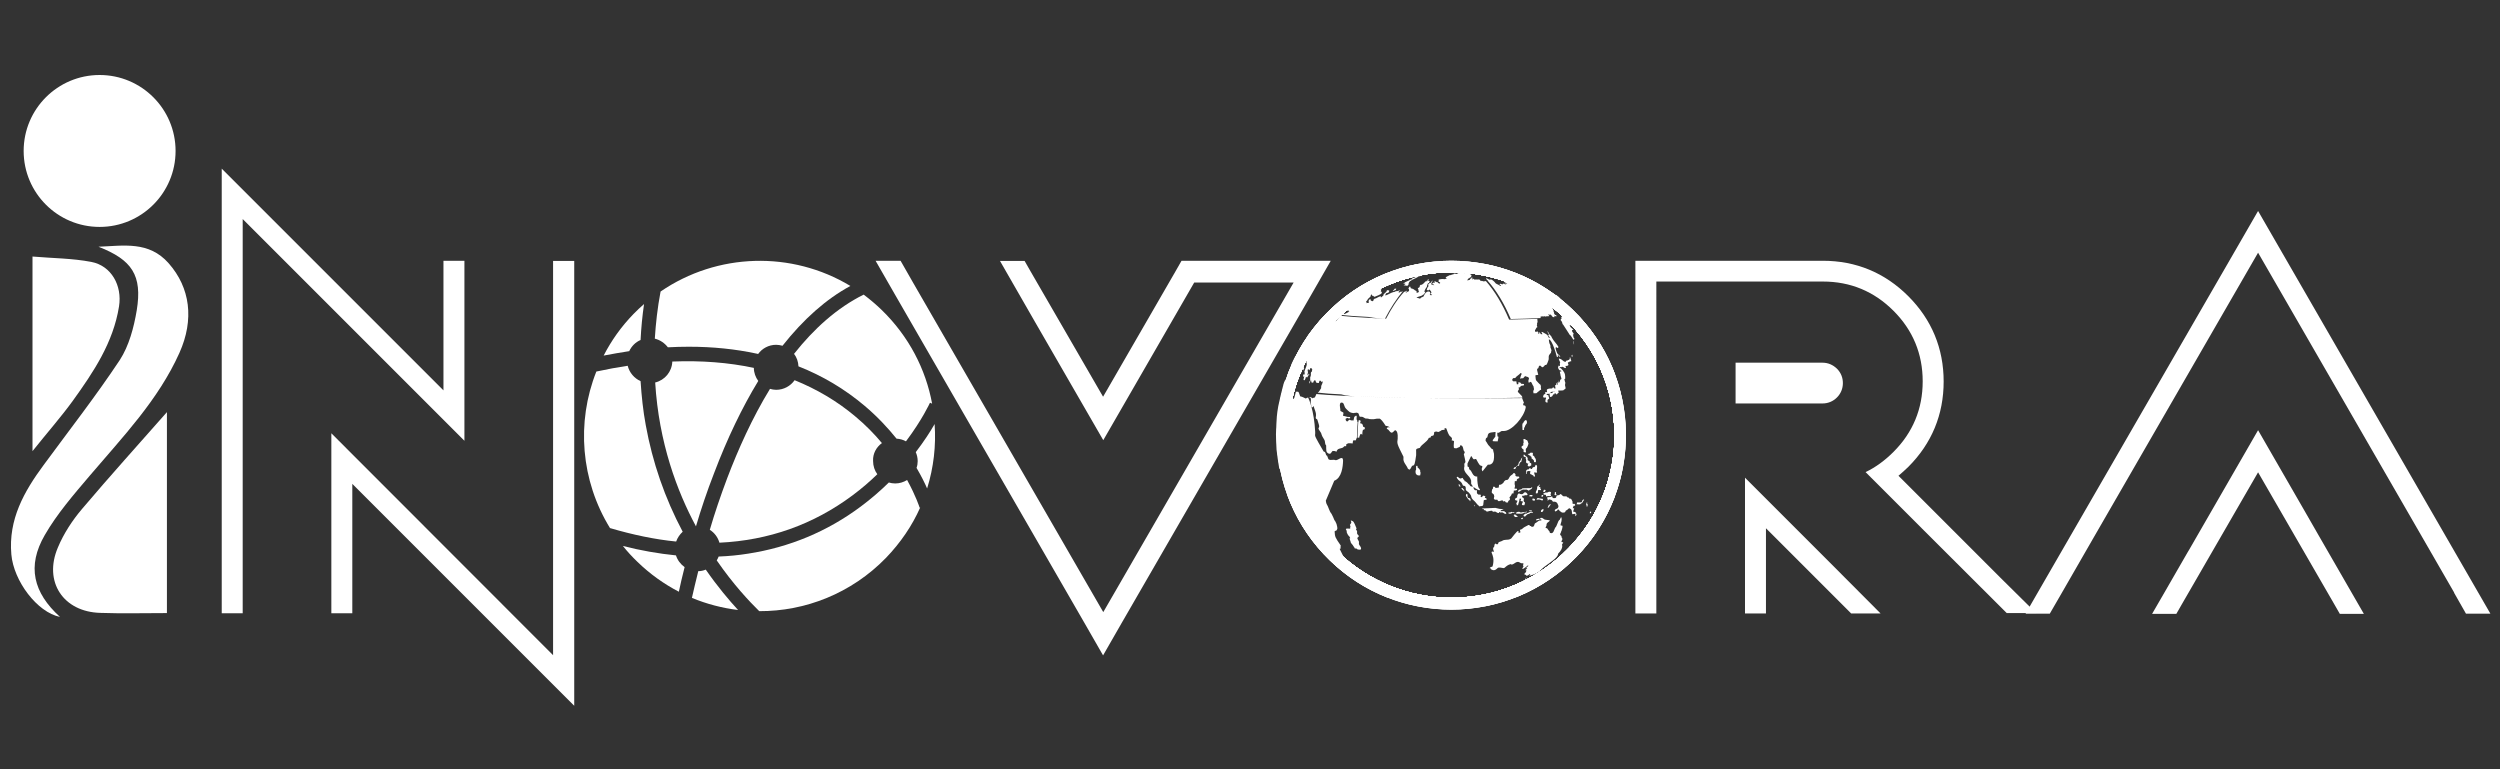 <?xml version="1.0" encoding="utf-8"?>
<!-- Generator: Adobe Illustrator 19.0.0, SVG Export Plug-In . SVG Version: 6.00 Build 0)  -->
<svg version="1.1" id="Layer_1" xmlns="http://www.w3.org/2000/svg" xmlns:xlink="http://www.w3.org/1999/xlink" x="0px" y="0px"
	 viewBox="0 0 1300 400" style="enable-background:new 0 0 1300 400;" xml:space="preserve">
<rect x="0" y="0" width="1300" height="400" fill="#333333" stroke="none"/>
<style type="text/css">
	.st0{fill:#FFFFFF;}
	.st1{clip-path:url(#XMLID_2_);fill:#FFFFFF;}
</style>
<g id="XMLID_585_">
	<g id="XMLID_4_">
		<g id="XMLID_896_">
			<g id="XMLID_897_">
				<path id="XMLID_898_" class="st0" d="M614.4,135.6l-3.2,5.6l-37.6,65.1L536,141.3l-3.2-5.6h-12.8l18.2,31.7l35.5,61.5l47.3-82
					h51.7l-99,171.4l-83.2-144.1l-12-20.8l-3.8-6.6l-3.2-5.6l-3.2-5.6h-13l9.7,16.9l14.7,25.5l84.2,145.9l9.7,16.9l9.7-16.9
					l99-171.4l9.7-16.9H614.4z"/>
			</g>
		</g>
		<g id="XMLID_885_">
			<g id="XMLID_895_">
				<path id="XMLID_54_" class="st0" d="M361.9,273.7c2.6-8.8,5.7-18.1,9.4-27.6c6.9-18.2,14.6-34.2,23-48c-1.4-1.9-2.3-4.3-2.3-6.8
					c-13.1-2.8-27.3-3.9-42.4-3.3c-0.2,5.3-3.9,9.7-8.9,10.9C342.6,230.2,352.1,255.5,361.9,273.7
					C361.8,273.7,361.8,273.7,361.9,273.7z"/>
			</g>
			<g id="XMLID_894_">
				<path id="XMLID_52_" class="st0" d="M383.8,317.2c-4.8-5.2-10.7-12.2-16.8-21c-1.2,0.5-2.5,0.8-3.9,0.8
					c-1.3,5.2-2.4,9.9-3.3,13.9C367.5,314.1,375.6,316.2,383.8,317.2z"/>
			</g>
			<g id="XMLID_893_">
				<path id="XMLID_37_" class="st0" d="M458.6,230.4c-3.9-4.7-8.5-9.4-13.9-13.9c-9.4-7.9-19.9-14.1-31.5-18.8c-2.1,3-5.6,5-9.6,5
					c-1.1,0-2.2-0.2-3.2-0.5c-9.3,15.2-16.6,31.6-22.2,46.3c-3.5,9.3-6.6,18.4-9.1,27c2.4,1.5,4.2,3.9,5,6.7
					c25.6-1.2,48.8-9.4,69.2-24.6c4.7-3.5,9-7.2,12.9-11c-1.4-1.9-2.2-4.3-2.2-6.9C453.8,235.9,455.7,232.5,458.6,230.4z"/>
			</g>
			<g id="XMLID_892_">
				<path id="XMLID_35_" class="st0" d="M412.9,184c1.4,1.8,2.2,4.1,2.3,6.5c12.7,5,24.2,11.9,34.5,20.6c6.6,5.6,12,11.4,16.5,17
					c1.8,0.1,3.5,0.6,4.9,1.4c8.5-11.3,12.4-19.9,12.5-20.1l1.1,0.5c-3.3-17.9-12.1-35-26.2-48.7c-3-2.9-6.2-5.6-9.4-8
					C435.2,160.1,423.2,171,412.9,184z"/>
			</g>
			<g id="XMLID_891_">
				<path id="XMLID_33_" class="st0" d="M355,276.5c-9.3-17.5-15.7-36.1-19.2-55.4c-1.4-7.5-2.2-15.2-2.7-22.9
					c-3.3-1.5-5.8-4.4-6.7-8c-5.3,0.8-10.8,1.8-16.3,3c-10.5,26.4-8.1,56.7,7.1,81.4c11.9,3.5,23.3,5.9,34.4,7
					C352.3,279.6,353.5,277.9,355,276.5z"/>
			</g>
			<g id="XMLID_890_">
				<path id="XMLID_30_" class="st0" d="M478.2,264c0-0.1-1.9-6-6.5-14.4c-1.8,1.1-3.9,1.8-6.2,1.8c-1.2,0-2.3-0.2-3.3-0.5
					c-4.3,4.2-9.2,8.5-14.6,12.5c-17.4,13-37.2,21.2-58.6,24.5c-5,0.8-10.1,1.3-15.3,1.5c-0.3,0.7-0.6,1.4-1,2
					c8.6,12.5,17,21.4,22.1,26.4c23.9,0.1,47.9-9.2,65.9-27.7c7.6-7.9,13.6-16.7,17.8-26.2L478.2,264z"/>
			</g>
			<g id="XMLID_889_">
				<path id="XMLID_28_" class="st0" d="M476.2,235.1c0.6,1.4,1,3,1,4.7c0,1.2-0.2,2.4-0.6,3.5c2.4,4.1,4.2,7.7,5.5,10.7
					c3.4-10.9,4.7-22.3,3.9-33.5C483.8,224.4,480.5,229.5,476.2,235.1z"/>
			</g>
			<g id="XMLID_888_">
				<path id="XMLID_24_" class="st0" d="M340.5,176.1c2.8,0.7,5.1,2.3,6.8,4.5c3.7-0.2,7.3-0.3,10.9-0.3c12.4,0,24.2,1.2,35.3,3.6
					c0.2,0,0.4,0.1,0.7,0.2c2.1-2.9,5.5-4.8,9.4-4.8c1.1,0,2.2,0.2,3.3,0.5c10.9-13.8,22.7-24.3,35.3-31.1
					c-30.5-18.4-69.2-17.3-98.7,2.9C341.9,160,341,168.2,340.5,176.1z"/>
			</g>
			<g id="XMLID_887_">
				<path id="XMLID_19_" class="st0" d="M327.2,182.6c1.2-2.6,3.3-4.7,5.9-5.8c0.3-6.2,0.9-12.4,1.8-18.7c-1.9,1.6-3.7,3.4-5.5,5.2
					c-6.4,6.6-11.5,13.8-15.5,21.6C318.4,184,322.9,183.3,327.2,182.6z"/>
			</g>
			<g id="XMLID_886_">
				<path id="XMLID_17_" class="st0" d="M356,294.9c-2.1-1.5-3.7-3.6-4.5-6.1c-9-0.9-18.2-2.5-27.6-4.9c2.3,2.9,4.9,5.7,7.6,8.3
					c6.5,6.3,13.8,11.5,21.5,15.5C353.8,303.9,354.8,299.6,356,294.9z"/>
			</g>
		</g>
		<g id="XMLID_56_">
			<g id="XMLID_604_">
				<g id="XMLID_605_">
					<defs>
						<path id="XMLID_606_" d="M754.7,141.6c22.1,0,43.1,8.5,59,23.9c16.3,15.7,25.4,36.8,25.8,59.4c0.4,22.6-8.1,44-23.9,60.2
							c-8.1,8.4-17.7,14.9-28.4,19.3c-10.3,4.3-21.3,6.4-32.5,6.4c-22.1,0-43.1-8.5-59-23.8c-16.3-15.7-25.4-36.8-25.8-59.4
							c-0.4-22.6,8.1-44,23.9-60.2c8.1-8.4,17.7-14.9,28.4-19.3C732.5,143.8,743.5,141.6,754.7,141.6L754.7,141.6 M754.7,135.6
							c-23.7,0-47.4,9.2-65.2,27.6c-34.9,36-34,93.4,2,128.2c17.6,17.1,40.4,25.6,63.2,25.6c23.7,0,47.4-9.2,65.2-27.6
							c34.9-36,34-93.4-2-128.2C800.2,144,777.5,135.6,754.7,135.6L754.7,135.6z"/>
					</defs>
					<use xlink:href="#XMLID_606_"  style="overflow:visible;fill:#FFFFFF;"/>
					<clipPath id="XMLID_2_">
						<use xlink:href="#XMLID_606_"  style="overflow:visible;"/>
					</clipPath>
					<rect id="XMLID_884_" x="654.6" y="135.6" class="st1" width="200.2" height="181.4"/>
					<circle id="XMLID_883_" class="st1" cx="754.7" cy="226.2" r="90.7"/>
					<circle id="XMLID_882_" class="st1" cx="754.7" cy="226.2" r="90.1"/>
					<circle id="XMLID_881_" class="st1" cx="754.7" cy="226.2" r="89.4"/>
					<circle id="XMLID_880_" class="st1" cx="754.7" cy="226.2" r="88.7"/>
					<circle id="XMLID_879_" class="st1" cx="754.7" cy="226.2" r="88"/>
					<circle id="XMLID_878_" class="st1" cx="754.7" cy="226.2" r="87.3"/>
					<circle id="XMLID_877_" class="st1" cx="754.7" cy="226.2" r="86.6"/>
					<circle id="XMLID_876_" class="st1" cx="754.7" cy="226.2" r="86"/>
					<circle id="XMLID_875_" class="st1" cx="754.7" cy="226.2" r="85.3"/>
					<circle id="XMLID_874_" class="st1" cx="754.7" cy="226.2" r="84.6"/>
					<circle id="XMLID_873_" class="st1" cx="754.7" cy="226.2" r="83.9"/>
					<circle id="XMLID_872_" class="st1" cx="754.7" cy="226.2" r="83.2"/>
					<circle id="XMLID_871_" class="st1" cx="754.7" cy="226.2" r="82.6"/>
					<circle id="XMLID_870_" class="st1" cx="754.7" cy="226.2" r="81.9"/>
					<circle id="XMLID_869_" class="st1" cx="754.7" cy="226.2" r="81.2"/>
					<circle id="XMLID_868_" class="st1" cx="754.7" cy="226.2" r="80.5"/>
					<circle id="XMLID_867_" class="st1" cx="754.7" cy="226.2" r="79.8"/>
					<circle id="XMLID_866_" class="st1" cx="754.7" cy="226.2" r="79.1"/>
					<circle id="XMLID_865_" class="st1" cx="754.7" cy="226.2" r="78.5"/>
					<circle id="XMLID_864_" class="st1" cx="754.7" cy="226.2" r="77.8"/>
					<circle id="XMLID_863_" class="st1" cx="754.7" cy="226.2" r="77.1"/>
					<circle id="XMLID_862_" class="st1" cx="754.7" cy="226.2" r="76.4"/>
					<circle id="XMLID_861_" class="st1" cx="754.7" cy="226.2" r="75.7"/>
					<circle id="XMLID_860_" class="st1" cx="754.7" cy="226.2" r="75"/>
					<circle id="XMLID_859_" class="st1" cx="754.7" cy="226.2" r="74.4"/>
					<circle id="XMLID_858_" class="st1" cx="754.7" cy="226.2" r="73.7"/>
					<circle id="XMLID_857_" class="st1" cx="754.7" cy="226.2" r="73"/>
					<circle id="XMLID_856_" class="st1" cx="754.7" cy="226.2" r="72.3"/>
					<circle id="XMLID_855_" class="st1" cx="754.7" cy="226.2" r="71.6"/>
					<circle id="XMLID_854_" class="st1" cx="754.7" cy="226.2" r="71"/>
					<circle id="XMLID_853_" class="st1" cx="754.7" cy="226.2" r="70.3"/>
					<circle id="XMLID_852_" class="st1" cx="754.7" cy="226.2" r="69.6"/>
					<circle id="XMLID_851_" class="st1" cx="754.7" cy="226.2" r="68.9"/>
					<circle id="XMLID_850_" class="st1" cx="754.7" cy="226.2" r="68.2"/>
					<circle id="XMLID_849_" class="st1" cx="754.7" cy="226.2" r="67.5"/>
					<circle id="XMLID_848_" class="st1" cx="754.7" cy="226.2" r="66.9"/>
					<circle id="XMLID_847_" class="st1" cx="754.7" cy="226.2" r="66.2"/>
					<circle id="XMLID_846_" class="st1" cx="754.7" cy="226.2" r="65.5"/>
					<circle id="XMLID_845_" class="st1" cx="754.7" cy="226.2" r="64.8"/>
					<circle id="XMLID_844_" class="st1" cx="754.7" cy="226.2" r="64.1"/>
					<circle id="XMLID_843_" class="st1" cx="754.7" cy="226.2" r="63.4"/>
					<circle id="XMLID_842_" class="st1" cx="754.7" cy="226.2" r="62.8"/>
					<circle id="XMLID_841_" class="st1" cx="754.7" cy="226.2" r="62.1"/>
					<circle id="XMLID_840_" class="st1" cx="754.7" cy="226.2" r="61.4"/>
					<circle id="XMLID_839_" class="st1" cx="754.7" cy="226.2" r="60.7"/>
					<circle id="XMLID_838_" class="st1" cx="754.7" cy="226.2" r="60"/>
					<circle id="XMLID_837_" class="st1" cx="754.7" cy="226.2" r="59.4"/>
					<circle id="XMLID_836_" class="st1" cx="754.7" cy="226.2" r="58.7"/>
					<circle id="XMLID_835_" class="st1" cx="754.7" cy="226.2" r="58"/>
					<circle id="XMLID_834_" class="st1" cx="754.7" cy="226.2" r="57.3"/>
					<circle id="XMLID_833_" class="st1" cx="754.7" cy="226.2" r="56.6"/>
					<circle id="XMLID_832_" class="st1" cx="754.7" cy="226.2" r="55.9"/>
					<circle id="XMLID_831_" class="st1" cx="754.7" cy="226.2" r="55.3"/>
					<circle id="XMLID_830_" class="st1" cx="754.7" cy="226.2" r="54.6"/>
					<circle id="XMLID_829_" class="st1" cx="754.7" cy="226.2" r="53.9"/>
					<circle id="XMLID_828_" class="st1" cx="754.7" cy="226.2" r="53.2"/>
					<circle id="XMLID_827_" class="st1" cx="754.7" cy="226.2" r="52.5"/>
					<circle id="XMLID_826_" class="st1" cx="754.7" cy="226.2" r="51.9"/>
					<circle id="XMLID_825_" class="st1" cx="754.7" cy="226.2" r="51.2"/>
					<circle id="XMLID_824_" class="st1" cx="754.7" cy="226.2" r="50.5"/>
					<circle id="XMLID_823_" class="st1" cx="754.7" cy="226.2" r="49.8"/>
					<circle id="XMLID_822_" class="st1" cx="754.7" cy="226.2" r="49.1"/>
					<circle id="XMLID_821_" class="st1" cx="754.7" cy="226.2" r="48.4"/>
					<circle id="XMLID_820_" class="st1" cx="754.7" cy="226.2" r="47.8"/>
					<circle id="XMLID_819_" class="st1" cx="754.7" cy="226.2" r="47.1"/>
					<circle id="XMLID_818_" class="st1" cx="754.7" cy="226.2" r="46.4"/>
					<circle id="XMLID_817_" class="st1" cx="754.7" cy="226.2" r="45.7"/>
					<circle id="XMLID_816_" class="st1" cx="754.7" cy="226.2" r="45"/>
					<circle id="XMLID_815_" class="st1" cx="754.7" cy="226.2" r="44.3"/>
					<circle id="XMLID_814_" class="st1" cx="754.7" cy="226.2" r="43.7"/>
					<circle id="XMLID_813_" class="st1" cx="754.7" cy="226.2" r="43"/>
					<circle id="XMLID_812_" class="st1" cx="754.7" cy="226.2" r="42.3"/>
					<circle id="XMLID_811_" class="st1" cx="754.7" cy="226.2" r="41.6"/>
					<circle id="XMLID_810_" class="st1" cx="754.7" cy="226.2" r="40.9"/>
					<circle id="XMLID_809_" class="st1" cx="754.7" cy="226.2" r="40.3"/>
					<circle id="XMLID_808_" class="st1" cx="754.7" cy="226.2" r="39.6"/>
					<circle id="XMLID_807_" class="st1" cx="754.7" cy="226.2" r="38.9"/>
					<circle id="XMLID_806_" class="st1" cx="754.7" cy="226.2" r="38.2"/>
					<circle id="XMLID_805_" class="st1" cx="754.7" cy="226.2" r="37.5"/>
					<circle id="XMLID_804_" class="st1" cx="754.7" cy="226.2" r="36.8"/>
					<circle id="XMLID_803_" class="st1" cx="754.7" cy="226.2" r="36.2"/>
					<circle id="XMLID_802_" class="st1" cx="754.7" cy="226.2" r="35.5"/>
					<circle id="XMLID_801_" class="st1" cx="754.7" cy="226.2" r="34.8"/>
					<circle id="XMLID_800_" class="st1" cx="754.7" cy="226.2" r="34.1"/>
					<circle id="XMLID_799_" class="st1" cx="754.7" cy="226.2" r="33.4"/>
					<circle id="XMLID_798_" class="st1" cx="754.7" cy="226.2" r="32.7"/>
					<circle id="XMLID_797_" class="st1" cx="754.7" cy="226.2" r="32.1"/>
					<circle id="XMLID_796_" class="st1" cx="754.7" cy="226.2" r="31.4"/>
					<circle id="XMLID_795_" class="st1" cx="754.7" cy="226.2" r="30.7"/>
					<circle id="XMLID_794_" class="st1" cx="754.7" cy="226.2" r="30"/>
					<circle id="XMLID_793_" class="st1" cx="754.7" cy="226.2" r="29.3"/>
					<circle id="XMLID_792_" class="st1" cx="754.7" cy="226.2" r="28.7"/>
					<circle id="XMLID_791_" class="st1" cx="754.7" cy="226.2" r="28"/>
					<circle id="XMLID_790_" class="st1" cx="754.7" cy="226.2" r="27.3"/>
					<circle id="XMLID_789_" class="st1" cx="754.7" cy="226.2" r="26.6"/>
					<circle id="XMLID_788_" class="st1" cx="754.7" cy="226.2" r="25.9"/>
					<circle id="XMLID_787_" class="st1" cx="754.7" cy="226.2" r="25.2"/>
					<circle id="XMLID_786_" class="st1" cx="754.7" cy="226.2" r="24.6"/>
					<circle id="XMLID_785_" class="st1" cx="754.7" cy="226.2" r="23.9"/>
					<circle id="XMLID_784_" class="st1" cx="754.7" cy="226.2" r="23.2"/>
					<circle id="XMLID_783_" class="st1" cx="754.7" cy="226.2" r="22.5"/>
					<circle id="XMLID_782_" class="st1" cx="754.7" cy="226.2" r="21.8"/>
					<circle id="XMLID_781_" class="st1" cx="754.7" cy="226.2" r="21.1"/>
					<circle id="XMLID_780_" class="st1" cx="754.7" cy="226.2" r="20.5"/>
					<circle id="XMLID_779_" class="st1" cx="754.7" cy="226.2" r="19.8"/>
					<circle id="XMLID_778_" class="st1" cx="754.7" cy="226.2" r="19.1"/>
					<circle id="XMLID_777_" class="st1" cx="754.7" cy="226.2" r="18.4"/>
					<circle id="XMLID_776_" class="st1" cx="754.7" cy="226.2" r="17.7"/>
					<circle id="XMLID_775_" class="st1" cx="754.7" cy="226.2" r="17.1"/>
					<circle id="XMLID_774_" class="st1" cx="754.7" cy="226.2" r="16.4"/>
					<circle id="XMLID_773_" class="st1" cx="754.7" cy="226.2" r="15.7"/>
					<circle id="XMLID_772_" class="st1" cx="754.7" cy="226.2" r="15"/>
					<circle id="XMLID_771_" class="st1" cx="754.7" cy="226.2" r="14.3"/>
					<circle id="XMLID_770_" class="st1" cx="754.7" cy="226.2" r="13.6"/>
					<circle id="XMLID_769_" class="st1" cx="754.7" cy="226.2" r="13"/>
					<circle id="XMLID_768_" class="st1" cx="754.7" cy="226.2" r="12.3"/>
					<circle id="XMLID_767_" class="st1" cx="754.7" cy="226.2" r="11.6"/>
					<circle id="XMLID_766_" class="st1" cx="754.7" cy="226.2" r="10.9"/>
					<circle id="XMLID_765_" class="st1" cx="754.7" cy="226.2" r="10.2"/>
					<circle id="XMLID_764_" class="st1" cx="754.7" cy="226.2" r="9.5"/>
					<circle id="XMLID_763_" class="st1" cx="754.7" cy="226.2" r="8.9"/>
					<circle id="XMLID_762_" class="st1" cx="754.7" cy="226.2" r="8.2"/>
					<circle id="XMLID_761_" class="st1" cx="754.7" cy="226.2" r="7.5"/>
					<circle id="XMLID_760_" class="st1" cx="754.7" cy="226.2" r="6.8"/>
					<circle id="XMLID_759_" class="st1" cx="754.7" cy="226.2" r="6.1"/>
					<circle id="XMLID_758_" class="st1" cx="754.7" cy="226.2" r="5.5"/>
					<circle id="XMLID_757_" class="st1" cx="754.7" cy="226.2" r="4.8"/>
					<circle id="XMLID_756_" class="st1" cx="754.7" cy="226.2" r="4.1"/>
					<circle id="XMLID_755_" class="st1" cx="754.7" cy="226.2" r="3.4"/>
					<circle id="XMLID_754_" class="st1" cx="754.7" cy="226.2" r="2.7"/>
					<circle id="XMLID_753_" class="st1" cx="754.7" cy="226.2" r="2"/>
					<circle id="XMLID_752_" class="st1" cx="754.7" cy="226.2" r="1.4"/>
					<circle id="XMLID_751_" class="st1" cx="754.7" cy="226.2" r="0.7"/>
					<rect id="XMLID_750_" x="669.6" y="141.6" class="st1" width="170.2" height="169.3"/>
					<path id="XMLID_749_" class="st1" d="M840.4,226.2v18.3h3.2c-1.2,5.9-3,11.6-5.3,17c-4.6,10.9-11.2,20.6-19.4,28.8
						c-8.2,8.2-18,14.9-28.8,19.4c-5.4,2.3-11.1,4.1-17,5.3v-3.7h-36.6v3.7c-5.9-1.2-11.6-3-17-5.3c-10.9-4.6-20.6-11.2-28.8-19.4
						c-8.2-8.2-14.9-18-19.4-28.8c-2.3-5.4-4.1-11.1-5.3-17h3.2v-36.6h-3.2c1.2-5.9,3-11.6,5.3-17c4.6-10.9,11.2-20.6,19.4-28.8
						c8.2-8.2,18-14.9,28.8-19.4c5.4-2.3,11.1-4.1,17-5.3v3.7H773v-3.7c5.9,1.2,11.6,3,17,5.3c10.9,4.6,20.6,11.2,28.8,19.4
						c8.2,8.2,14.9,18,19.4,28.8c2.3,5.4,4.1,11.1,5.3,17h-3.2V226.2z"/>
					<path id="XMLID_748_" class="st1" d="M840.4,226.2v18.2h2.5c-1.2,5.9-3,11.5-5.2,16.9c-4.6,10.8-11.2,20.5-19.3,28.6
						c-8.1,8.1-17.9,14.7-28.6,19.3c-5.4,2.3-11,4-16.9,5.2v-3h-36.3v3c-5.9-1.2-11.5-3-16.9-5.2c-10.8-4.6-20.5-11.2-28.6-19.3
						c-8.1-8.1-14.7-17.9-19.3-28.6c-2.3-5.4-4-11-5.2-16.9h2.5v-36.3h-2.5c1.2-5.9,3-11.5,5.2-16.9c4.6-10.8,11.2-20.5,19.3-28.6
						c8.1-8.1,17.9-14.7,28.6-19.3c5.4-2.3,11-4,16.9-5.2v3h36.3v-3c5.9,1.2,11.5,3,16.9,5.2c10.8,4.6,20.5,11.2,28.6,19.3
						c8.1,8.1,14.7,17.9,19.3,28.6c2.3,5.4,4,11,5.2,16.9h-2.5V226.2z"/>
					<circle id="XMLID_747_" class="st1" cx="754.7" cy="226.2" r="89.4"/>
					<circle id="XMLID_746_" class="st1" cx="754.7" cy="226.2" r="88.7"/>
					<circle id="XMLID_745_" class="st1" cx="754.7" cy="226.2" r="88"/>
					<circle id="XMLID_744_" class="st1" cx="754.7" cy="226.2" r="87.3"/>
					<circle id="XMLID_743_" class="st1" cx="754.7" cy="226.2" r="86.6"/>
					<circle id="XMLID_742_" class="st1" cx="754.7" cy="226.2" r="86"/>
					<circle id="XMLID_741_" class="st1" cx="754.7" cy="226.2" r="85.3"/>
					<circle id="XMLID_740_" class="st1" cx="754.7" cy="226.2" r="84.6"/>
					<circle id="XMLID_739_" class="st1" cx="754.7" cy="226.2" r="83.9"/>
					<circle id="XMLID_738_" class="st1" cx="754.7" cy="226.2" r="83.2"/>
					<circle id="XMLID_737_" class="st1" cx="754.7" cy="226.2" r="82.6"/>
					<circle id="XMLID_736_" class="st1" cx="754.7" cy="226.2" r="81.9"/>
					<circle id="XMLID_735_" class="st1" cx="754.7" cy="226.2" r="81.2"/>
					<circle id="XMLID_734_" class="st1" cx="754.7" cy="226.2" r="80.5"/>
					<circle id="XMLID_733_" class="st1" cx="754.7" cy="226.2" r="79.8"/>
					<circle id="XMLID_732_" class="st1" cx="754.7" cy="226.2" r="79.1"/>
					<circle id="XMLID_731_" class="st1" cx="754.7" cy="226.2" r="78.5"/>
					<circle id="XMLID_730_" class="st1" cx="754.7" cy="226.2" r="77.8"/>
					<circle id="XMLID_729_" class="st1" cx="754.7" cy="226.2" r="77.1"/>
					<circle id="XMLID_728_" class="st1" cx="754.7" cy="226.2" r="76.4"/>
					<circle id="XMLID_727_" class="st1" cx="754.7" cy="226.2" r="75.7"/>
					<circle id="XMLID_726_" class="st1" cx="754.7" cy="226.2" r="75"/>
					<circle id="XMLID_725_" class="st1" cx="754.7" cy="226.2" r="74.4"/>
					<circle id="XMLID_724_" class="st1" cx="754.7" cy="226.2" r="73.7"/>
					<circle id="XMLID_723_" class="st1" cx="754.7" cy="226.2" r="73"/>
					<circle id="XMLID_722_" class="st1" cx="754.7" cy="226.2" r="72.3"/>
					<circle id="XMLID_721_" class="st1" cx="754.7" cy="226.2" r="71.6"/>
					<circle id="XMLID_720_" class="st1" cx="754.7" cy="226.2" r="71"/>
					<circle id="XMLID_719_" class="st1" cx="754.7" cy="226.2" r="70.3"/>
					<circle id="XMLID_718_" class="st1" cx="754.7" cy="226.2" r="69.6"/>
					<circle id="XMLID_717_" class="st1" cx="754.7" cy="226.2" r="68.9"/>
					<circle id="XMLID_716_" class="st1" cx="754.7" cy="226.2" r="68.2"/>
					<circle id="XMLID_715_" class="st1" cx="754.7" cy="226.2" r="67.5"/>
					<circle id="XMLID_714_" class="st1" cx="754.7" cy="226.2" r="66.9"/>
					<circle id="XMLID_713_" class="st1" cx="754.7" cy="226.2" r="66.2"/>
					<circle id="XMLID_712_" class="st1" cx="754.7" cy="226.2" r="65.5"/>
					<circle id="XMLID_711_" class="st1" cx="754.7" cy="226.2" r="64.8"/>
					<circle id="XMLID_710_" class="st1" cx="754.7" cy="226.2" r="64.1"/>
					<circle id="XMLID_709_" class="st1" cx="754.7" cy="226.2" r="63.4"/>
					<circle id="XMLID_708_" class="st1" cx="754.7" cy="226.2" r="62.8"/>
					<circle id="XMLID_707_" class="st1" cx="754.7" cy="226.2" r="62.1"/>
					<circle id="XMLID_706_" class="st1" cx="754.7" cy="226.2" r="61.4"/>
					<circle id="XMLID_705_" class="st1" cx="754.7" cy="226.2" r="60.7"/>
					<circle id="XMLID_704_" class="st1" cx="754.7" cy="226.2" r="60"/>
					<circle id="XMLID_703_" class="st1" cx="754.7" cy="226.2" r="59.4"/>
					<circle id="XMLID_702_" class="st1" cx="754.7" cy="226.2" r="58.7"/>
					<circle id="XMLID_701_" class="st1" cx="754.7" cy="226.2" r="58"/>
					<circle id="XMLID_700_" class="st1" cx="754.7" cy="226.2" r="57.3"/>
					<circle id="XMLID_696_" class="st1" cx="754.7" cy="226.2" r="56.6"/>
					<circle id="XMLID_695_" class="st1" cx="754.7" cy="226.2" r="55.9"/>
					<circle id="XMLID_694_" class="st1" cx="754.7" cy="226.2" r="55.3"/>
					<circle id="XMLID_693_" class="st1" cx="754.7" cy="226.2" r="54.6"/>
					<circle id="XMLID_692_" class="st1" cx="754.7" cy="226.2" r="53.9"/>
					<circle id="XMLID_691_" class="st1" cx="754.7" cy="226.2" r="53.2"/>
					<circle id="XMLID_690_" class="st1" cx="754.7" cy="226.2" r="52.5"/>
					<circle id="XMLID_689_" class="st1" cx="754.7" cy="226.2" r="51.9"/>
					<circle id="XMLID_688_" class="st1" cx="754.7" cy="226.2" r="51.2"/>
					<circle id="XMLID_687_" class="st1" cx="754.7" cy="226.2" r="50.5"/>
					<circle id="XMLID_686_" class="st1" cx="754.7" cy="226.2" r="49.8"/>
					<circle id="XMLID_685_" class="st1" cx="754.7" cy="226.2" r="49.1"/>
					<circle id="XMLID_684_" class="st1" cx="754.7" cy="226.2" r="48.4"/>
					<circle id="XMLID_683_" class="st1" cx="754.7" cy="226.2" r="47.8"/>
					<circle id="XMLID_682_" class="st1" cx="754.7" cy="226.2" r="47.1"/>
					<circle id="XMLID_681_" class="st1" cx="754.7" cy="226.2" r="46.4"/>
					<circle id="XMLID_680_" class="st1" cx="754.7" cy="226.2" r="45.7"/>
					<circle id="XMLID_679_" class="st1" cx="754.7" cy="226.2" r="45"/>
					<circle id="XMLID_678_" class="st1" cx="754.7" cy="226.2" r="44.3"/>
					<circle id="XMLID_677_" class="st1" cx="754.7" cy="226.2" r="43.7"/>
					<circle id="XMLID_676_" class="st1" cx="754.7" cy="226.2" r="43"/>
					<circle id="XMLID_675_" class="st1" cx="754.7" cy="226.2" r="42.3"/>
					<circle id="XMLID_674_" class="st1" cx="754.7" cy="226.2" r="41.6"/>
					<circle id="XMLID_673_" class="st1" cx="754.7" cy="226.2" r="40.9"/>
					<circle id="XMLID_672_" class="st1" cx="754.7" cy="226.2" r="40.3"/>
					<circle id="XMLID_671_" class="st1" cx="754.7" cy="226.2" r="39.6"/>
					<circle id="XMLID_670_" class="st1" cx="754.7" cy="226.2" r="38.9"/>
					<circle id="XMLID_669_" class="st1" cx="754.7" cy="226.2" r="38.2"/>
					<circle id="XMLID_668_" class="st1" cx="754.7" cy="226.2" r="37.5"/>
					<circle id="XMLID_667_" class="st1" cx="754.7" cy="226.2" r="36.8"/>
					<circle id="XMLID_666_" class="st1" cx="754.7" cy="226.2" r="36.2"/>
					<circle id="XMLID_665_" class="st1" cx="754.7" cy="226.2" r="35.5"/>
					<circle id="XMLID_664_" class="st1" cx="754.7" cy="226.2" r="34.8"/>
					<circle id="XMLID_663_" class="st1" cx="754.7" cy="226.2" r="34.1"/>
					<circle id="XMLID_662_" class="st1" cx="754.7" cy="226.2" r="33.4"/>
					<circle id="XMLID_661_" class="st1" cx="754.7" cy="226.2" r="32.7"/>
					<circle id="XMLID_660_" class="st1" cx="754.7" cy="226.2" r="32.1"/>
					<circle id="XMLID_659_" class="st1" cx="754.7" cy="226.2" r="31.4"/>
					<circle id="XMLID_658_" class="st1" cx="754.7" cy="226.2" r="30.7"/>
					<circle id="XMLID_657_" class="st1" cx="754.7" cy="226.2" r="30"/>
					<circle id="XMLID_656_" class="st1" cx="754.7" cy="226.2" r="29.3"/>
					<circle id="XMLID_655_" class="st1" cx="754.7" cy="226.2" r="28.7"/>
					<circle id="XMLID_654_" class="st1" cx="754.7" cy="226.2" r="28"/>
					<circle id="XMLID_653_" class="st1" cx="754.7" cy="226.2" r="27.3"/>
					<circle id="XMLID_652_" class="st1" cx="754.7" cy="226.2" r="26.6"/>
					<circle id="XMLID_651_" class="st1" cx="754.7" cy="226.2" r="25.9"/>
					<circle id="XMLID_650_" class="st1" cx="754.7" cy="226.2" r="25.2"/>
					<circle id="XMLID_649_" class="st1" cx="754.7" cy="226.2" r="24.6"/>
					<circle id="XMLID_648_" class="st1" cx="754.7" cy="226.2" r="23.9"/>
					<circle id="XMLID_647_" class="st1" cx="754.7" cy="226.2" r="23.2"/>
					<circle id="XMLID_646_" class="st1" cx="754.7" cy="226.2" r="22.5"/>
					<circle id="XMLID_645_" class="st1" cx="754.7" cy="226.2" r="21.8"/>
					<circle id="XMLID_644_" class="st1" cx="754.7" cy="226.2" r="21.1"/>
					<circle id="XMLID_643_" class="st1" cx="754.7" cy="226.2" r="20.5"/>
					<circle id="XMLID_642_" class="st1" cx="754.7" cy="226.2" r="19.8"/>
					<circle id="XMLID_641_" class="st1" cx="754.7" cy="226.2" r="19.1"/>
					<circle id="XMLID_640_" class="st1" cx="754.7" cy="226.2" r="18.4"/>
					<circle id="XMLID_639_" class="st1" cx="754.7" cy="226.2" r="17.7"/>
					<circle id="XMLID_638_" class="st1" cx="754.7" cy="226.2" r="17.1"/>
					<circle id="XMLID_637_" class="st1" cx="754.7" cy="226.2" r="16.4"/>
					<circle id="XMLID_636_" class="st1" cx="754.7" cy="226.2" r="15.7"/>
					<circle id="XMLID_635_" class="st1" cx="754.7" cy="226.2" r="15"/>
					<circle id="XMLID_634_" class="st1" cx="754.7" cy="226.2" r="14.3"/>
					<circle id="XMLID_633_" class="st1" cx="754.7" cy="226.2" r="13.6"/>
					<circle id="XMLID_632_" class="st1" cx="754.7" cy="226.2" r="13"/>
					<circle id="XMLID_631_" class="st1" cx="754.7" cy="226.2" r="12.3"/>
					<circle id="XMLID_630_" class="st1" cx="754.7" cy="226.2" r="11.6"/>
					<circle id="XMLID_629_" class="st1" cx="754.7" cy="226.2" r="10.9"/>
					<circle id="XMLID_628_" class="st1" cx="754.7" cy="226.2" r="10.2"/>
					<circle id="XMLID_627_" class="st1" cx="754.7" cy="226.2" r="9.5"/>
					<circle id="XMLID_626_" class="st1" cx="754.7" cy="226.2" r="8.9"/>
					<circle id="XMLID_625_" class="st1" cx="754.7" cy="226.2" r="8.2"/>
					<circle id="XMLID_622_" class="st1" cx="754.7" cy="226.2" r="7.5"/>
					<circle id="XMLID_621_" class="st1" cx="754.7" cy="226.2" r="6.8"/>
					<circle id="XMLID_618_" class="st1" cx="754.7" cy="226.2" r="6.1"/>
					<circle id="XMLID_616_" class="st1" cx="754.7" cy="226.2" r="5.5"/>
					<circle id="XMLID_615_" class="st1" cx="754.7" cy="226.2" r="4.8"/>
					<circle id="XMLID_614_" class="st1" cx="754.7" cy="226.2" r="4.1"/>
					<circle id="XMLID_613_" class="st1" cx="754.7" cy="226.2" r="3.4"/>
					<circle id="XMLID_612_" class="st1" cx="754.7" cy="226.2" r="2.7"/>
					<circle id="XMLID_611_" class="st1" cx="754.7" cy="226.2" r="2"/>
					<circle id="XMLID_610_" class="st1" cx="754.7" cy="226.2" r="1.4"/>
					<circle id="XMLID_609_" class="st1" cx="754.7" cy="226.2" r="0.7"/>
				</g>
			</g>
			<g id="XMLID_57_">
				<path id="XMLID_58_" class="st0" d="M669.5,194.9l0,0.1L669.5,194.9c-0.1,0.2-0.1,0.4-0.2,0.5
					C669.3,195.2,669.4,195,669.5,194.9 M669.6,194.6c0,0.1-0.1,0.2-0.1,0.3l0,0C669.5,194.8,669.5,194.7,669.6,194.6 M669.6,194.6
					C669.6,194.6,669.6,194.6,669.6,194.6c0,0.1-0.1,0.2-0.1,0.3l0,0C669.5,194.8,669.5,194.7,669.6,194.6 M669.6,194.5
					c0.5-1.2,0.9-2.3,1.3-3.4l-0.4,1c-0.2,0.6-0.4,1.1-0.7,1.6C669.8,194.1,669.7,194.3,669.6,194.5
					C669.6,194.6,669.6,194.6,669.6,194.5 M670,193.6c0-0.1,0.1-0.2,0.1-0.3c0-0.1,0.1-0.2,0.1-0.3c0-0.1,0.1-0.2,0.2-0.4
					c0.2-0.5,0.4-1.1,0.6-1.6l0,0.1c-0.4,1.1-0.9,2.2-1.3,3.4C669.7,194.2,669.8,193.9,670,193.6 M672,188.7c0.8-1.8,1.2-2.5,1.4-3
					l0.1-0.3l0,0c0.1-0.2,0.2-0.4,0.3-0.6c0,0.1-0.1,0.2-0.2,0.3c-0.2,0.3-0.3,0.7-0.5,1c-0.5,0.9-0.9,1.8-1.3,2.7
					c-0.2,0.4-0.4,0.8-0.6,1.2C671.5,189.7,671.8,189.2,672,188.7 M665.6,243.5L665.6,243.5c-0.1-0.3-0.1-0.6-0.2-0.9
					c0.1,0.4,0.2,0.9,0.3,1.3C665.6,243.7,665.6,243.6,665.6,243.5 M664.1,231.4c0,0.5,0.1,1,0.1,1.5l0,0.8
					C664.1,233,664.1,232.2,664.1,231.4 M664.1,219.2c-0.1,1.5-0.2,3.1-0.2,4.8c0,0.5,0,1.1,0,1.6v0
					C663.9,222.8,663.9,221.5,664.1,219.2 M663.9,223.9c0,0.4,0,0.7,0,1.1l0,0.5C663.9,225,663.9,224.5,663.9,223.9 M667.8,199.8
					c-0.1,0.3-0.1,0.5-0.2,0.8c-0.1,0.2-0.1,0.4-0.2,0.6c-0.1,0.2-0.1,0.4-0.2,0.6l0,0.1C667.4,201.2,667.6,200.5,667.8,199.8
					 M667.8,199.6l0.1-0.1c0,0.1-0.1,0.2-0.1,0.3C667.8,199.7,667.8,199.7,667.8,199.6 M745.8,136.3L745.8,136.3L745.8,136.3
					c0.1,0,0.2,0,0.3,0l-0.1,0l0.1,0c0.1,0,0.3,0,0.5,0l0.1,0l0.1,0h0.1c-0.2,0-0.4,0.1-0.7,0.1c-0.3,0-0.5,0-0.8,0.1
					C745.6,136.3,745.7,136.3,745.8,136.3 M745.9,136.3L745.9,136.3L745.9,136.3L745.9,136.3 M746.9,136.2L746.9,136.2l0.1,0l0.5,0
					c0,0-0.1,0-0.1,0h0l-0.1,0C747.1,136.2,747,136.2,746.9,136.2L746.9,136.2l-0.2,0c0,0-0.1,0-0.2,0c-0.1,0-0.2,0-0.3,0
					C746.4,136.2,746.6,136.2,746.9,136.2 M747,136.2l0.1,0l0.2,0l0.1,0l0.1,0l0,0l0.1,0h0.1c0.1,0,0.2,0,0.3,0c-0.2,0-0.3,0-0.5,0
					L747,136.2L747,136.2 M747.3,136.2C747.3,136.2,747.3,136.2,747.3,136.2C747.3,136.2,747.3,136.2,747.3,136.2L747.3,136.2
					 M747.8,136.1l0.2,0c0,0,0,0,0,0C747.8,136.1,747.8,136.1,747.8,136.1L747.8,136.1 M747.8,136.1l0.1,0h0c0,0,0,0,0,0
					L747.8,136.1L747.8,136.1 M748,136.1C748,136.1,748,136.1,748,136.1L748,136.1C748,136.1,748,136.1,748,136.1L748,136.1
					 M748.5,136.1L748.5,136.1C748.5,136.1,748.5,136.1,748.5,136.1L748.5,136.1 M738.7,245.9c0-0.2-0.1-0.4-0.2-0.6
					c0-0.1,0-0.2,0-0.3l0-0.3l0-0.1l-0.6-0.9c-0.1-0.1-0.2-0.1-0.3-0.2c-0.2-0.3-0.2-0.3-0.3-0.3c-0.2-0.1-0.2-0.2-0.2-0.9l-0.4-0.1
					c0,0-0.1,0.1-0.2,0.1c-0.1,0.1-0.1,0.1-0.2,0.4c0,0.1,0.1,0.2,0.1,0.3c0,0.1-0.1,0.2-0.1,0.3l0,0c0,0.1,0.1,0.1,0.1,0.3
					c0,0.1-0.1,0.2-0.1,0.3c0,0.1,0.1,0.2,0.1,0.4c0,0,0,0-0.2,0.2c-0.2,0.2-0.2,1.7,0.2,2.1c0,0,0.6,0.5,0.9,0.6c0.1,0,0.1,0,1.2,0
					C738.7,246.1,738.7,246.1,738.7,245.9 M794.3,302.2c0.3-0.2,0.5-0.4,0.7-0.6c-0.2,0-0.5,0-0.7,0c0,0-0.3,0.1-0.5,0.1l-0.2,0
					l0.1-0.3l0-0.1c0-0.1,0.1-0.2,0.1-0.2l0,0c-0.1,0-0.4,0.1-0.5,0.1c-0.6,0.5-0.6,0.5-0.6,0.5c-0.1,0.2-0.1,0.2-0.3,0.3l-0.2,0.2
					l-0.2,0.2l0,0.1c0,0.2-0.2,0.3-0.3,0.4c-0.1,0.1-0.1,0.2-0.2,0.3c-0.1,0.1-0.3,0.2-0.3,0.4l0.1,0l0.1,0l0.2,0
					c0.2-0.1,0.4-0.3,0.6-0.5l0.1-0.1c0.2,0,0.3,0,0.5,0c0.2-0.1,0.3-0.3,0.5-0.4c0.2-0.2,0.3-0.3,0.5-0.4
					C793.9,302.4,794.1,302.4,794.3,302.2 M795.7,301.2l0.4-0.3c0.1-0.1,0.1-0.1,0.2-0.2l0-0.1l0.1-0.2l0.1-0.2l0,0l-0.1,0l0,0h0
					l0,0l0,0c-0.1,0-0.1,0.1-0.2,0.1l-0.1,0l-0.1,0.1c-0.3,0.2-0.3,0.2-0.3,0.3l0.1,0c0,0.1-0.1,0.1-0.2,0.2l-0.1,0.1L795.7,301.2
					 M793.3,301c0.2-0.2,0.5-0.4,0.7-0.7l-0.1,0c0,0-0.3,0.1-0.5,0.3c-0.1,0.1-0.1,0.1-0.3,0.5L793.3,301 M804.4,301.2
					c0.2-0.2,0.5-0.3,0.7-0.5c-0.1,0-0.1,0-0.1,0c0.5-0.4,0.5-0.4,0.6-0.5l-0.2,0.1c-0.4,0.3-0.7,0.5-1.1,0.8
					c-1.2,0.6-2.3,1.4-3.5,2c-1.3,0.6-1.3,0.6-1.6,0.8c-1,0.6-1.2,0.7-1.4,0.7h0l0,0h0l0,0h0h0h0l0,0c-0.1,0-0.9,0.5-1.2,0.7v0
					c0.2,0,0.2,0,0.2,0c-0.1,0.1-0.3,0.2-0.4,0.3l0.1,0C801.3,303.3,804.1,301.4,804.4,301.2 M795.2,306.3c0.1-0.1,0.2-0.1,0.3-0.2
					c0.1,0,0.1-0.1,0.2-0.1l-0.1,0c0,0,0,0-0.2,0.1l-0.1,0.1L795.2,306.3l-0.2,0L795.2,306.3 M809.8,297.7c0.2-0.1,0.6-0.5,0.7-0.6
					c0,0-0.1,0-0.2,0.1c-0.1,0.1-0.1,0.1-0.2,0.2c-0.1,0.1-0.1,0.1-0.2,0l-0.1,0l-0.1,0.1c1.4-1.1,1.4-1.1,1.5-1.3
					c-0.3,0.1-0.5,0.4-0.8,0.6c0.3-0.5,0.9-0.8,1.3-1.2l-0.1,0c1.2-1.2,1.2-1.3,1.2-1.3l0,0c-0.1,0-0.5,0.4-0.6,0.5
					c-1.8,1.8-1.8,1.8-2.8,2.7c-0.5,0.4-0.9,0.7-1.4,1.1c-0.1,0-0.2,0-0.3,0c-0.3,0.2-0.5,0.4-0.8,0.6l-0.2,0.2c0.1,0,0.2,0,0.3-0.1
					c-0.6,0.5-1.3,0.9-1.9,1.4l0.2,0c0.9-0.6,1.9-1.2,2.8-1.9l0.1,0l0,0l0,0c0.4-0.3,1.2-0.9,1.2-0.9l0.1,0L809.8,297.7
					 M822.4,281.4c0.2-0.2,0.2-0.5,0.2-0.5l-0.1-0.1c0-0.1,0.1-0.2,0.1-0.3l0,0c-0.1-0.1,0.1-0.3,0.1-0.4c0.4-0.5,0.2-1.1,0.2-1.1
					l-0.1,0l-0.2,0.1c-0.1,0.2-0.1,0.3-0.2,0.5l0,0c0,0,0,0,0,0.1c0,0.1,0,0.1-0.2,0.4c-0.1,0.1-0.3,0.4-0.3,0.7
					c0,0.2,0.1,0.3,0.1,0.5c0,0.1,0,0.2,0,0.3l0,0l0.2,0L822.4,281.4 M800.5,270.3c0-0.2,0.1-0.3,0.2-0.5l-0.4-0.1
					c-0.5,0.1-0.5,0.1-1.1,0.2c0.1,0,0.2-0.1,0.2-0.1c-0.1,0-0.4,0.1-0.5,0.3c0,0-0.2,0.4,0,0.5c0.1,0.1,0.2,0,0.3,0
					c0.1-0.1,0.1-0.1,0.6-0.2c0.1,0,0.1,0,0.2,0C800.2,270.3,800.3,270.3,800.5,270.3 M809.2,289.9c0.3-0.4,0.6-0.7,0.8-1.1
					c0.1-0.3,0.2-0.5,0.2-0.8c0.1-0.1,0.1-0.1,0.2-0.3c0.3-0.4,0.6-0.6,0.9-1l0-0.1c0.2-0.2,0.3-0.4,0.5-0.7c0,0,1-1.7,0.4-2.6
					l0.1-0.2c0.2-0.4,0.5-0.7,0.6-1.1c-1-0.1-1-0.1-0.9-0.6c0-0.1,0.1-0.2,0.1-0.2c0.1-0.2,0.1-0.2,0.4-0.8l-0.2,0
					c0-0.2,0.1-0.4,0.1-0.6c-0.4-0.3-0.5-0.3-0.4-1c-0.9-0.8-0.9-0.8-0.4-1.8c0,0,0,0,0.1-0.2c0.1-0.5,0.1-0.5,0.2-0.6
					c0-0.1,0.1-0.2,0.1-0.2c0,0,0.7-2.1,0.5-2.6c-0.4-0.1-0.8-0.1-1.1-0.3c0.1-0.3,0.2-0.5,0.2-0.8c0-0.1,0.1-0.2,0.1-0.3
					c0.5-1.3,0.4-2.7,0.2-3l-0.2,0c-0.1,0.3-0.3,0.5-0.4,0.8c0,0.1-0.1,0.2-0.1,0.3c-0.8,0.7-0.8,0.7-1.6,2.8
					c-0.1,0.2-0.1,0.3-0.3,0.7c-0.2,0.4-0.2,0.4-0.6,0.8c-0.3,0.7-0.6,1.4-0.9,2.1c-0.5,0.9-1.1,0.8-1.8,0.6
					c-0.2-0.3-0.2-0.3-0.1-0.5c-0.4-0.6-1-1.2-1.4-1.9c-0.7-0.1-0.7-0.1-0.8-0.4c0.2-0.3,0.3-0.7,0.5-1.1c0,0,0-0.1,0-0.2
					c-0.1-1.3,1.3-1.5,1.8-2.4l-0.2,0c-0.6-0.2-0.6-0.2-0.8-0.2c-0.1,0-0.1,0-0.3,0c-0.5,0-0.9-0.2-1.4-0.2c0,0-0.9-0.6-1.4-0.9
					l-0.2,0c-0.1,0-0.1,0-0.3,0c-0.1,0-0.3,0.1-0.4,0c0,0.2-0.1,0.3-0.1,0.5l0,0.2c0.4,0.2,0.4,0.2,0.8,0.3c-0.3,0.6-1,0.2-1.5,0.5
					c-0.5,0.3-0.9,0.7-1.4,1c-0.5,0.2-0.5,0.3-0.7,0.5c0,0,0,0.1-0.1,0.2c-0.1,0.6-0.4,1.1-0.5,1.2c-0.2,0.3-1.4,0.4-1.4-0.2
					c-0.2,0-0.4,0-0.6,0l-0.1-0.1c0-0.1,0-0.3,0-0.4c-0.2,0-0.3,0-0.6,0c-0.7,0.3-1.4,0.8-2.1,1.1c-0.8,0.4-1.2,1.3-2.2,1.3
					c0,0.1-0.1,0.3-0.1,0.5c0.2,0.5,0.2,0.5,0.2,0.6c0,0.2-0.1,0.3-0.1,0.5c-0.3,0-0.7,0-1,0c0.1-0.3,0.1-0.5,0.2-0.8
					c-0.2,0-0.4,0-0.6,0c-0.3,0.1-3.1,3.5-3.1,3.6c-0.1,0.2-0.2,0.3-0.9,0.6c-1.2,0.5-2.7,0-3.9,0.8c-0.6,0.4-1.3,0.4-1.9,0.8
					c-0.3,0.3-0.1,0.8-0.6,1c-0.2,0.1-0.3,0.1-0.9-0.2c0-0.1,0-0.3,0-0.4c-0.2,0.4-0.2,0.4-0.6,0.6l0,0.2c0,0.1,0,0.1-0.1,0.3
					c0,0.3,0,0.3-0.1,0.6c0,0.1,0,0.1-0.1,0.3c-0.5,0.4-0.8,0.7,0,2.5c-0.4,0.1-0.8-0.3-1.2,0c0,0.1-0.1,0.3-0.1,0.4
					c0.7,1.7,1.4,3.3,0.7,6.6c-0.1,0.3-0.2,0.5-0.3,0.8c-0.6,0-1.2,0.4-1.3,0.6l0,0.2c0.1,0,0.3,0,0.4,0c0.1,0.1,0.1,0.3,0.1,0.4
					c0.4,0.3,1.6,1.2,3,0c0.9-1,1.3-0.9,3.5-0.5c0.3,0,0.5,0.1,1.3-0.7c0.9-0.8,1.9-1.2,2.3-1.3c0.4-0.1,0.5,0,0.7,0.2
					c1.5-0.1,2.5-2.2,4.3-1.1c0.4,0.3,0.4,0.3,0.9,0.4c0.1,0,0.2,0,0.4,0c0.4,0,0.4,0,0.6,0.1c0,0.4-0.2,0.8-0.3,1.2
					c0.1,0,0.3,0,0.4,0.1c0,0,0,0-0.7,1.4l0.1,0.2c0.8-0.1,2.8-1.9,2.8-1.9l0.2,0.1l0,0.2c-0.4,0.5-1,0.8-1.4,1.4l0.2-0.1
					c0.3-0.3,0.3-0.3,0.7-0.2c-0.1,0.2-0.3,0.4-0.5,0.6l-0.2,0.1l-0.1,0.2c-0.3,0.3-0.3,0.3-0.5,0.5c0.3-0.1,0.5-0.5,0.9-0.4
					c-0.1,0.2-0.2,0.4-0.3,0.5l0.1,0.2l0,0.2l-0.1,0.2c0,0-0.1,0.1-0.2,0.2c-0.7,0.7-0.7,0.7-0.4,1.2c0.5,0,0.5,0,0.6,0
					c0,0.1,0,0.3,0.1,0.4c0.7,0.3,1.5-0.5,1.8-0.8c0.1,0,0.2,0,0.4,0.1c-0.1,0.2-0.4,0.4-0.5,0.7l0.2,0.1c3.6-1.2,3.6-1.2,5.7-2.9
					c0,0,0.1-0.1,0.2-0.3C803.7,293.9,806.8,292.4,809.2,289.9 M827.3,266.6L827.3,266.6l0.1-0.1l0-0.2l0-0.1l0-0.1l0,0l-0.1,0l0,0
					c-0.1-0.1-0.1-0.1-0.2-0.1c-0.1,0-0.2,0.1-0.2,0.1c0,0.2-0.1,0.3-0.2,0.5c0,0,0,0.1,0,0.2c0,0.2,0.1,0.1,0.2,0.1l0.1,0
					C827.2,266.7,827.3,266.6,827.3,266.6 M825.4,263.4L825.4,263.4c0-0.1,0.1-0.2,0.1-0.2c0-0.1,0-0.2,0-0.3c0-0.1,0.1-0.2,0.1-0.3
					l0-0.1l-0.1-0.3c0,0-0.1-0.3-0.2-0.3c-0.1,0,0-0.1,0-0.2c0.1-0.1,0.1-0.3,0.1-0.4l-0.2,0l-0.2,0.1c0,0.4,0,0.4-0.1,0.6
					c0,0.1-0.1,0.2-0.1,0.3l0.1,0.3c0,0.1,0.1,0.1,0.1,0.2c0.1,0.2,0,0.3,0,0.5l0.1,0.1l0.1,0L825.4,263.4 M823.7,260
					c0-0.1,0-0.2,0-0.3c-0.1,0.1-0.3,0-0.4,0.1l-0.4,0.3c-0.2,0.2-0.1,0.4-0.2,0.6l-0.3,0.5l0,0c0,0,0,0-1,0.1l-0.2,0l-0.2,0
					c-0.2,0-0.4,0-0.6,0l-0.2-0.1c-0.1,0.2-0.2,0.3-0.2,0.5c-0.1,0.2-0.1,0.4-0.1,0.5l-0.1,0.1c0.2,0,0.4-0.1,0.7-0.1
					c0.2,0,0.3,0.1,0.5,0.1l0.7-0.1c0.2-0.1,0.3-0.2,0.3-0.3c0.1-0.1,0.1-0.1,0.1-0.1c0.2,0,0.2,0,0.4-0.1l0,0l0.1-0.1
					c0,0,0.2-0.3,0.4-0.5c0.1-0.2,0.2-0.4,0.3-0.6c0.1-0.1,0.2-0.2,0.3-0.4C823.7,260.2,823.7,260.1,823.7,260 M802.5,265.6
					c0.1-0.2,0.1-0.6,0.1-0.7c0-0.1-0.1-0.2-0.1-0.3c-0.6,0.3-1,0.6-1,0.6c0,0-0.2,0.5-0.2,0.7c0,0.1,0,0.2,0,0.3c0.2,0,0.5,0,0.7,0
					C802.1,266.1,802.3,265.9,802.5,265.6 M796.5,265.6L796.5,265.6l-0.1-0.3c-0.4,0-0.8,0-1.1,0c0,0.1-0.1,0.2-0.1,0.3
					c0,0.1,0.1,0.1,0.1,0.2l0,0l0.2,0c0.1,0,0.1,0,0.2-0.2c0.2-0.1,0.3,0,0.4,0.1l0.1,0C796.4,265.7,796.5,265.6,796.5,265.6
					 M806.3,262.4l0-0.1c0-0.1-0.1-0.1-0.2-0.2c-0.1,0.1-0.3,0.2-0.4,0.3l-0.2,0.2l-0.2,0.1l0,0c-0.1,0.1-0.1,0.2-0.1,0.3
					c0,0.1-0.1,0.2-0.1,0.3c-0.1,0.1-0.1,0.2-0.2,0.3c0,0.1-0.1,0.1-0.2,0.2l0,0.1l0.1,0c0.1,0,0.3,0,0.4,0l0.1,0c0,0,0.1,0,0.2-0.2
					c0.1-0.1,0.1-0.2,0.1-0.3c0.1-0.2,0.2-0.3,0.3-0.5l0.1-0.1C806.3,262.7,806.3,262.5,806.3,262.4 M819.5,268.3
					c0.1-0.3,0.2-0.5,0.3-0.9c0-0.3-0.1-0.3-0.4-0.4c-0.1-0.2,0.1-0.5-0.2-0.7l-1.2-0.3c0.2-0.6,0.4-1.1,0.6-1.7c-0.4,0-0.5,0-0.8,0
					c0.1-0.4,0.3-0.9,0.5-1.3c0.3,0,0.4,0,0.7,0c0-0.1,0.1-0.3,0.1-0.5c-0.2-0.1-0.2-0.4-0.3-0.5c-0.1,0-0.3,0-0.5,0
					c-0.2,0-0.4,0-0.5,0c-0.1-0.4-0.1-0.8-0.1-1.2l0-0.1l-0.1-0.1c-0.1-0.1-0.1-0.1-0.5-1c-0.2-0.5-0.8-0.1-1.1-0.4
					c-0.1-0.1-0.1-0.1-0.1-0.3l-0.1-0.1c-0.2,0-0.2,0-0.5-0.1c-0.4-0.1-0.5-0.5-0.8-0.6c-0.4-0.1-0.7,0.1-1,0l-0.1,0h0h0l0,0h0h0h0
					l0,0h0l0,0h0h0h0h0h0h0l-0.1,0c-0.9,0-1.1-1-1.8-1.2c-0.1,0-0.1,0-0.7,0.5c-0.3,0.2-0.7,0-1,0.2c-0.5,0.3-0.5,0.4-0.5,0.6
					c-0.1,0.9-0.7,0.9-1.7,0.8c-0.5,0-0.1-0.7-0.5-0.8c-0.4-0.1-0.6,0.2-1,0.3c-0.5,0-1,0-1.5,0.1c0,0.2-0.1,0.4-0.1,0.6
					c0.4,0.2,0.4,0.2,0.2,1.1c0.1,0,0.2,0,0.4-0.1l0-0.2c0.2-0.1,0.3-0.2,0.5-0.3c0.5,0.2,1.1,0.1,1.5,0.6c0.4,0.6,0.4,0.6,0.5,0.6
					c0.9-0.2,1.9,0.2,2.2,0.8c0.6,1.1,0.6,1.5,0.6,1.7c-0.2,0.7-0.3,0.8-0.6,1c-0.4,0.2-0.9,0.3-1.2,0.7c-0.1,0.1-0.1,0.1-0.1,0.5
					c0,0,0,0.8,1.2-0.1c0.2-0.3,0.3-0.7,0.8-0.5c0.2,0.1,0.3,0.2,0.3,0.3c0.1,0.4,0.2,0.4,0.5,0.6c0.3,0.1,0.5,0.3,0.7,0.5
					c0.3,0.2,1.2,0.2,1.5,0.1l0.4-0.3c0.2-0.2,0.2-0.6,0.4-0.8c0.8,0,1-0.9,1.7-1.1l0.1,0c0.1,0,0.9,0.5,1,0.7
					c0.4,0.8,0.2,1.6,0.5,2.4l0.1,0c0.1,0,0.7-0.1,1.2-0.2c0.2,0,0.2,0,0.4,0.6C819,268.5,819.2,268.4,819.5,268.3 M796.9,258
					L796.9,258L796.9,258c-0.1-0.1-0.1-0.1,0-0.6c-0.1,0-0.2,0-0.4,0c-0.2,0-0.5,0-0.8,0l-0.1,0.1c0,0.1,0,0.1-0.1,0.1l-0.2,0l0,0
					c-0.1,0.1-0.1,0.2-0.1,0.3c0.1,0.1,0.1,0.2,0.2,0.2c0.1,0,0.2,0,0.2,0c0.1,0,0.2,0,0.3,0c0.2,0,0.3,0.1,0.5,0.1
					C796.6,258.1,796.7,258,796.9,258 M809.4,257.5c0-0.1,0-0.2,0.1-0.4c-0.2,0-0.3,0-0.5,0c0.2-0.6,0.2-0.6,0.1-0.7l0-0.2
					c0-0.1,0.1-0.2,0.1-0.3c-0.2,0-0.3,0-0.4,0c-0.1,0-0.2,0-0.3,0c0,0,0,0.3,0,0.5l0,0.2c0,0.3-0.1,0.5-0.2,0.8
					C808.6,257.5,809,257.5,809.4,257.5 M803.2,256.7L803.2,256.7L803.2,256.7L803.2,256.7 M806.5,257.7L806.5,257.7
					c0-0.1,0.1-0.2,0-0.3c0-0.1-0.2,0-0.2-0.1c0-0.2,0-0.3,0.1-0.5c0.2-0.6,0.2-0.7,0.1-0.8c-0.1-0.3-0.9-0.3-0.9-0.3
					c-0.4,0-0.7,0.4-1.1,0.4c-0.3,0-0.5,0-0.8,0c-0.1,0-0.4,0.2-0.5,0.4l0.1-0.1c-0.1,0-0.2,0-0.3,0c-0.1,0-0.1,0-0.5,0.3
					c0,0.1,0,0.2,0,0.3c0.2,0,0.3,0.1,0.5,0.2c0.1,0.1,0.1,0.1,0.5,0.1c0.4-0.1,0.4,0.3,0.4,0.3c0,0.6,0,0.6,0.2,0.5l0.1,0
					c0.1,0,0.2,0,0.2,0c0,0,0.3,0,0.5-0.2c0.2,0,0.4,0.1,0.6,0.1c0.2,0,0.4,0,0.6,0C806.4,257.9,806.5,257.7,806.5,257.7
					 M803.7,255.2c0,0,0-0.2,0-0.3l-0.3-0.2l-0.1,0c-0.1,0-0.2,0-0.2,0l-0.2,0l-0.1,0c0,0.1,0,0.2-0.1,0.3c-0.1,0.1-0.1,0.2-0.2,0.4
					l-0.1,0.2c0.4,0.3,0.4,0.3,0.4,0.3l0.4,0C803.2,255.8,803.6,255.5,803.7,255.2 M802.3,258.3c0.1-0.3,0.1-0.6,0.2-0.9
					c-0.2,0-0.5,0-0.7,0c0,0.1,0,0.3-0.1,0.4l-0.1-0.3c0,0.1,0,0.2-0.1,0.3c0,0.1,0,0.3,0,0.4C802,258.3,802.1,258.3,802.3,258.3
					 M802.2,260.2L802.2,260.2c0.1-0.5,0.1-0.5,0.2-0.8c-0.3,0-0.6,0-0.9-0.1c-0.2,0-0.3-0.1-0.5-0.1c-0.1,0-0.2,0-0.2,0
					c-0.4,0-0.8-0.3-1.2-0.2c-0.2,0-0.2,0-0.5,0.6c0-0.1,0-0.2,0-0.3c0,0.1-0.1,0.2-0.1,0.3c0,0.1,0.1,0.1,0.1,0.2
					c0.2,0,0.5,0,0.7,0c0.2,0,0.3-0.1,0.5-0.1c0.1,0,0.1,0.1,0.2,0.1l0.2,0c0,0,0.1,0,0.7,0.2c0.1,0,0.1,0.2,0.2,0.2
					C801.8,260.2,801.8,260.2,802.2,260.2 M798.1,260.3c0-0.2,0.1-0.3,0.1-0.5l0-0.1c0-0.1,0-0.1-0.1-0.2c0,0-0.1,0-0.2-0.1
					c-0.1,0-0.2,0-0.4-0.1c-0.1,0-0.2-0.1-0.4-0.1l-0.1,0c-0.1,0.2-0.1,0.4-0.2,0.6c0.1,0.1,0.1,0.2,0.1,0.3
					c0.3,0.2,0.3,0.2,0.5,0.2C797.8,260.3,798,260.3,798.1,260.3 M801.3,254.6c0-0.2,0-0.3-0.1-0.4c-0.1-0.1-0.2-0.1-0.3-0.2l0,0
					l0-0.2c0-0.1,0-0.1,0.1-0.5c-0.2-0.1-0.2-0.1-0.8,0c0-0.1,0-0.3,0.1-0.4c0.1-0.3,0.2-0.4,0.2-0.4l0.1-0.1c0-0.1,0-0.1,0.1-0.6
					c-0.3,0.4-0.3,0.4-0.9,1c-0.1,0.1-0.1,0.1-0.3,0.1c-0.1,0-0.1,0-0.2,0.3l0,0.1c0,0.2,0.1,0.5,0,0.7l-0.2,0.8
					c0,0.1,0,0.1-0.1,0.2c-0.2,0.2-0.3,0.6-0.3,0.6l-0.1,0.9c0.1,0,0.2,0,0.2,0c0.1,0,0.1,0.1,0.3,0.1c0.1,0,0.1,0,0.5-0.2
					c0.2-0.7,0.2-0.7,0.2-1.5c0.4-0.2,1-0.1,1.2,0C801.2,254.9,801.3,254.8,801.3,254.6 M794.3,257.2c0.1-0.5-0.9-1.2-0.9-1.2
					c-0.1,0-0.2,0-0.3,0l-0.2,0c0,0-0.4,0.1-0.5,0.3c0,0-0.4,0.6-1,0.7c-0.2,0-0.8-0.1-0.8-0.1c-0.2-0.1-0.4-0.2-0.6-0.3
					c-0.1,0-0.2,0-0.3,0c-0.1,0-0.7,0.7-0.7,1.1c0,0.2,0,0.2-0.1,0.2L789,258c-0.1,0.1-0.1,0.5-0.1,0.5c0,0.2,0,0.2-0.3,0.4l-0.3,0
					l-0.1,0.1c-0.6,0.6-0.6,1.3,0.8,1.3c0,0.1,0,0.1,0,0.2c0.1,0.5-0.4,0.8-0.5,1.3c0,0.3,0,0.3,0,0.3l0.1,0.1c0.1,0,0.1,0,0.2,0.7
					c0.4-0.3,0.6-0.4,0.6-0.4s0-0.1,0.1-0.2c0.1-0.3,0.1-0.6,0.2-0.9c0-0.1,0.1-0.2,0.2-0.3c0.1-0.6,0.2-1.2,0.3-1.8
					c0.3,0,0.5,0,0.8,0c0,0.2-0.1,0.4-0.1,0.6l-0.2,0.3c0,0.1,0,0.2,0,0.3c1,0.3,1,0.3,1.2,0.2c0,0.2-0.1,0.4-0.1,0.6
					c-0.1,0.2-0.2,0.3-0.3,0.5c0,0.1,0,0.2-0.1,0.3c0,0.2-0.1,0.6,0.5,0.6c0.3,0,0.5,0,0.8,0c0-0.1,0.1-0.2,0.1-0.3
					c0-0.1,0-0.3,0.1-0.4c0-0.2,0.1-0.6,0.1-0.7c0-0.1-0.2-0.1-0.3-0.2c-0.1-0.1-0.1-0.2-0.2-0.2c-0.3-0.4-0.3-0.4-0.1-1
					c0-0.1,0-0.2,0-0.3c0.1-0.3,0.1-0.3-0.4-0.8c-0.1-0.2-0.4-0.1-0.5-0.2l0-0.3c0-0.1,0.1-0.3,0.1-0.5c0.2,0,0.5,0,0.7,0
					c0.3,0,0.5-0.3,0.8-0.3c0.3,0,0.6,0.1,0.9,0l0,0C794.2,257.5,794.3,257.3,794.3,257.2 M796.8,253.5L796.8,253.5
					c-0.1-0.1-0.1-0.1-0.2-0.1c-0.3,0-0.3,0-0.5,0.4c-1.4,0-2.9,0.1-4.3,0.1c-0.4,0.1-0.4,0.5-0.8,0.6c-0.9,0.1-0.9,0.1-1,0.2
					c-0.1,0-0.2,0.1-0.2,0.1c-0.4,0.3-0.4,0.7-0.4,1.1c0.4-0.2,0.7-0.3,1.1-0.5c0.1-0.1,0.2-0.3,0.3-0.3c0.5-0.3,0.5-0.3,0.6-0.3
					c0.1,0,0.1,0,0.2,0c0.1-0.1,0.2-0.2,0.2-0.3l0.5,0.1c0.5,0,1.1,0,1.6,0c0.1,0,0.5,0.2,0.6,0.3c0.1,0.1,0.1,0.2,0.2,0.2
					c0.3,0,0.4-0.1,0.6-0.2c0.1-0.1,0.2-0.3,0.4-0.3l0.1,0C796.2,254.4,796.5,254.2,796.8,253.5 M792.4,268.5L792.4,268.5
					L792.4,268.5 M797.1,266.6L797.1,266.6l-0.2-0.2c-0.1-0.1-0.1-0.2-0.2-0.3c-0.1,0-0.3-0.1-0.6-0.1c-0.3,0-0.4,0.1-0.5,0.2
					c-0.1,0.1-0.1,0.1-0.5,0.2c-0.2,0.1-0.3,0.2-0.5,0.3c-0.2,0-0.3,0.1-0.5,0.1c-0.1,0-0.1,0.1-0.1,0.1c0,0.1,0,0.2-0.3,0.2
					c-0.6,0-0.6,0-0.6,0c-0.1,0.1-0.2,0.2-0.3,0.3c-0.2,0.1-0.4,0.3-0.4,0.3l-0.1,0.1l0,0.1l0,0.1l0-0.1c-0.1,0.4-0.1,0.4,0,0.5
					c0,0,0.6,0.3,0.8,0.2c0.1-0.1,0.1-0.1,0.2-0.3c0.1-0.1,1-0.9,1-0.9c0.3-0.2,0.7-0.1,1-0.3c0.2-0.1,0.3-0.3,0.5-0.4
					c0,0,0.3-0.1,0.6-0.1C797,266.9,797,266.9,797.1,266.6L797.1,266.6 M791.8,269.9c0-0.1,0.1-0.3,0.1-0.4l-0.1-0.3
					c-0.2,0-0.2,0-0.8,0.3c0,0.3,0,0.3,0,0.4C791.3,270,791.5,270,791.8,269.9 M793.9,266.3L793.9,266.3c0-0.1,0-0.2,0-0.3h-0.2
					c-0.1,0-0.1,0-0.2,0.1c-0.1,0.1-0.1,0.1-0.2,0.1c0,0,0,0-0.5,0c-0.2,0-0.5,0.1-0.7,0.1c-0.1,0-0.2,0-0.2,0
					c-0.3,0-0.6,0.2-0.9,0.2c-0.1,0-0.4,0-0.5-0.1c-0.3-0.4-1.2-0.3-1.6-0.1c-0.2,0.1-0.3,0.2-0.5,0.3c-0.1,0-0.2,0-0.3,0
					c0.2,0.1,0.2,0.4,0.5,0.5c0.1,0,0.1,0,1.4,0l0.2,0c1.1,0,1.1,0,1.1,0c0.3-0.1,0.5-0.1,0.8-0.2l0.1-0.1c0.1-0.1,0.2-0.2,0.4-0.3
					l0.4,0C793.7,266.5,793.7,266.5,793.9,266.3 M789.1,268.8l0.1,0c0-0.1,0-0.2,0-0.3c-0.4-0.1-0.5-0.1-0.5-0.2c0-0.1,0-0.2,0-0.3
					l-0.1,0l-0.4-0.1c-0.1-0.1-0.1-0.2-0.1-0.3c-0.1,0-0.3-0.1-0.4-0.1c-0.1,0-0.1,0-0.6,0.3c0.1,0.3,0.1,0.3,0.2,0.3
					c0.1,0.1,0.1,0.2,0.2,0.3c0,0.1,0,0.2,0.1,0.3C787.8,268.9,788,268.9,789.1,268.8 M787.5,266.7L787.5,266.7L787.5,266.7
					c-0.1-0.1,0-0.2,0-0.3c-0.5,0-0.5,0-0.6-0.1l-0.1,0l0,0c-0.1,0-0.1,0-0.2,0c-0.1,0-0.3-0.1-0.4-0.1c-0.1,0-0.2,0-0.4,0
					c-0.1,0-0.1,0-0.2,0.1c-0.1,0.1-0.2,0.2-0.3,0.2l0,0c-0.2,0.1-0.4-0.1-0.7,0c-0.1,0-0.2,0.1-0.2,0.1c-0.2,0.2,0.1,0.5,0.4,0.5
					c0.1,0,0.9,0,0.9,0c0,0,0.3-0.1,0.5-0.3c0.1-0.1,0.1-0.1,0.2-0.2c0.2,0,0.3,0.1,0.5,0.1C787,266.8,787,266.8,787.5,266.7
					 M783.3,267.1L783.3,267.1c-0.2-0.6-0.2-0.8-0.5-0.8c-0.3,0-0.4-0.2-0.5-0.5c-0.7,0-1.3,0-2,0c0.1-0.8,1-0.6,1.6-0.9
					c-0.3,0-0.6-0.2-0.9-0.2l-1.3-0.1c-0.7-0.1-1.4-0.4-2.1-0.5c-2,0.1-4.8,0.2-6.8,0.3c0,0.1,0,0.2,0,0.3c0.3,0,0.5,0,0.8,0
					c0,0.2,0,0.4,0,0.6c0.7,0,0.7,0,0.7,0c0.3,0.2,0.4,0.6,0.9,0.7c0.5,0.1,1-0.3,1.5-0.3c0.4,0,0.8-0.2,1.2-0.1
					c0.2,0.1,0.2,0.4,0.4,0.5c0.5,0.1,1.1-0.3,1.6,0.1c0.7,0.5,0.7,0.5,1.5,0.6c0.1-0.4,0.1-0.5,0.2-0.5c0.3-0.1,0.4,0.2,0.7,0.2
					c0.1,0,0.2,0,0.3,0c0.9-0.4,1.4,0.7,2.2,0.7c0.1,0,0.2,0,0.3,0L783.3,267.1 M766.8,263.3c0-0.1,0-0.2,0-0.3l-0.1-0.2
					c0-0.1,0-0.2,0-0.3c-0.1,0.1-0.2,0.1-0.2,0.3c0,0.1,0,0.2,0,0.3L766.8,263.3 M790,248.6L790,248.6c0-0.6,0-0.6-0.1-0.7
					c-0.2-0.2-1.1-0.1-1.1-0.1c-0.2,0-0.8-0.4-0.8-0.4c0-0.2,0.1-0.4,0.1-0.6l-0.4-0.7L787,246c-0.3,0.8-1.2,1-1.7,1.6
					c-0.5,0.5-0.6,1.3-1.2,1.8c-0.4,0.3-1,0.1-1.4,0.4c-0.3,0.3-0.7,0.6-0.8,1l-0.1,0.2c-0.4,0.3-0.7,0.7-1.2,0.9
					c-0.3,0.2-0.5,0.2-1.1,0.2c0,0.5-0.1,1-0.2,1.5c-0.5-0.1-1,0.2-1.5,0.1c-0.2,0-0.3-0.1-0.5-0.5l-0.3-0.1c-0.1,0-0.2,0-0.3,0
					c-0.1,0-0.2,0-0.3,0.1c0,0.7,0,0.7-0.1,0.9c-0.1,0.2-0.4,0.3-0.4,0.5l-0.2,1.2c-0.1,1,1.4,0.9,1.2,2l0.1,0.1c0,0.1,0,0.2,0,0.3
					c-0.2,0.7-0.3,1.1,0,1.4c0.5,0.5,1.2,0.1,1.7,0.3c0.1,0.5,0.3,0.6,0.5,0.7c0.7,0.2,1.3-0.5,2-0.4l0.1,0c0.1,0,0.1,0,0.4,0.5
					c0.2,0.3,0.5-0.2,0.8-0.1c0.1,0,0.3,0.2,0.4,0.5c0.1,0.1,0.1,0.1,0.3,0.2c0.2,0,0.2,0,0.5,0c0.1,0,0.2,0,0.4,0l0.1-0.1
					c0-0.2,0-0.4,0.1-0.6c0-0.1,0-0.1,0.6-0.5c0.4-0.3,0.3-0.9,0.2-1c-0.1-0.2-0.2-0.4-0.2-0.4l0.8-1c0.2-0.2,0.2-0.3,0.5-1.1
					c0.3,0,0.5,0,0.8,0c0.1-0.5,0.1-1,0.2-1.5c2.3,0,1.6-0.9,1.5-1c-0.4,0-0.4,0-1.1,0c-0.1-0.3-0.1-0.3,0.1-0.7
					c0-0.1,0-0.3,0.1-0.5c0.1-0.4-0.2-0.8-0.2-1.2c0-0.5,0.1-1,0.1-1.5c0.6,0,0.6,0,1,0C788.7,249.2,788.7,249.1,790,248.6
					 M764.6,260.6c0-0.4,0-0.7,0.1-1.1c-0.1,0-0.2-0.1-0.2-0.1c-0.1-0.1-0.1-0.2-0.2-0.3c0,0-0.3-0.1-0.5-0.1
					c-0.5,0.1-0.7-0.7-0.7-0.7c-0.1-0.4,0.1-0.8,0-1.2c-0.1-0.1-0.1-0.1-0.6-0.3c-0.3,0.6-0.2,1-0.2,1.1c0.2,0.4,1.2,1.8,1.4,1.9
					c0.3,0.1,0.3,0.1,0.5,0.3C764.1,260.6,764.3,260.6,764.6,260.6 M760.1,254.4L760.1,254.4l-0.1-0.2
					C760,254.2,760.1,254.3,760.1,254.4L760.1,254.4 M761.4,255.5l0-0.3c0-0.4-0.1-0.5-0.1-0.6c-0.1-0.1-0.2-0.1-0.3-0.2
					c-0.1-0.1-0.2-0.3-0.4-0.5l-0.1-0.1c-0.1-0.1-0.2-0.1-0.4-0.1l0,0c-0.2,0.3-0.2,0.4,0.3,0.9c0.1,0.1,0.2,0.2,0.3,0.2
					c0.1,0.1,0.2,0.1,0.3,0.2c0.1,0.1,0.2,0.3,0.2,0.4l0,0.1L761.4,255.5 M759.4,253c0-0.1,0.1-0.2,0.1-0.3
					c-0.1-0.1-0.3-0.1-0.4-0.3l-0.1-0.2c0-0.1,0-0.2-0.1-0.3l-0.3-0.2c0,0.1-0.1,0.2-0.1,0.3c0,0.1,0.1,0.1,0.1,0.2l0,0.2l0,0.2
					l0,0.2l0,0l0,0c0,0.1,0.2,0.1,0.3,0.1h0h0h0h0h0h0h0h0L759.4,253 M773.1,259.7c0,0-0.1-0.7-0.6-0.7c-0.5,0-0.5-0.1-0.1-0.7
					l0-0.1c0,0-1.3-1.2-1.7,0.3c-0.3,0-0.5,0-0.8-0.1c0-0.4,0.4-0.9-0.1-1.2c-0.1,0-0.2,0-0.3,0c-0.7,0-0.7,0-0.7,0
					c0,0-0.9-0.6-0.8-0.9c0-0.5,0-1,0-1.4c-1,0.1-1,0.1-1.5-0.5c-0.4-0.4-0.1-1-0.4-1.5c-0.1,0-0.2,0.1-0.3,0.1c-0.1,0-0.2,0-0.3,0
					c-0.4,0-0.8,0-1.2-0.6l-0.1-0.3c-0.6-0.2-0.8-0.8-1.2-1.1c-0.8-0.6-0.8-0.6-0.9-0.7c-0.2,0-0.4,0-0.5-0.1
					c-0.2-0.2,0-0.4-0.1-0.6c-0.2,0-0.5-0.1-0.9-1.1c-0.5,0-0.8,0.4-1.3,0.3c-0.6-0.1-0.9-0.7-1.5-0.9c-0.6,0.2-0.3,0.6,0.5,1.6
					c0.5,0.6,1.2,0.8,1.6,1.4c0.4,0.6,0.4,0.6,0.6,1.1c0.2,0.5,0.2,0.6,0.7,0.6c0.4,0,0.6,0.2,0.7,0.3c0.3,0.4,0.3,0.4,0.3,1.4
					c0,0.1,0,0.2,0,0.3c0.3,0.9,1.4,1.1,1.8,1.8c0.3,0.4,0.7,0.8,0.9,1.3c0.2,0.5,0.2,1.1,0.5,1.5c0.5,0.8,1.4,1.3,1.9,2
					c0.7,0.9,0.7,0.9,0.9,1.1c0.8,0.6,0.8,0.7,0.9,1l1.7-0.2c0.1,0,0.5-0.5,0.5-0.5c0-0.1,0-0.2,0-0.3c0.1-0.8,0.1-0.8,0.2-1.6
					c0-0.1,0-0.2,0-0.3c0.2-0.7,1-0.3,1.5-0.6L773.1,259.7 M799.1,245.8l0.2-0.3l-0.2-0.6c0.1-0.7,0.1-1.5,0.2-2.2
					c0-0.2-0.1-0.9-0.6-1c-0.1,0-0.2,0.1-0.3,0.3c-0.1,0.2-0.1,0.5-0.3,0.7c0,0-0.4,0.3-0.6,0.2c-0.2-0.1-0.5,0.2-0.7,0.5
					c-0.1,0.4-0.1,0.5-0.8,0.5c-0.2,0,0-0.3-0.1-0.5c-0.2,0-0.6,0.1-0.8,0.2l0,0.3c-0.2,0.2-0.3,0.2-0.6,0.2c-0.6,0-0.9,0.7-0.9,0.7
					c0,0.5-0.1,1-0.1,1.5c0.1,0.1,0.2,0.2,0.2,0.2c0.1-0.1,0.2-0.2,0.2-0.3c0-0.1,0-0.2,0-0.3c0-0.1,0-0.2,0-0.3c0-0.3,0-0.3,0-0.3
					l0.6-0.3c0.2-0.1,0.2-0.1,1.3,0c0,0.2,0,0.4-0.1,0.6c-0.1,0.7-0.1,0.7,0.1,0.9l0.1,0.1c0.1,0.1,0.3,0,0.4,0.1
					c0.2,0.1,0.2,0.2,0.4,0.3c0.1,0.1,0.1,0.1,0.4,0.1c0.1,0,0.1,0,0.3,0.3c0,0.1,0,0.2,0,0.3c0.1,0,0.2-0.1,0.2,0
					c0.1,0,0.1,0.2,0.2,0.2l0.3-0.1c0-0.2,0-0.4,0.1-0.6c0-0.3-0.1-0.4-0.2-0.4c-0.1,0-0.1,0-0.2-1c0.1-0.1,0.1-0.2,0.2-0.2
					c0.1,0,0.1,0,0.3,0.1C798.5,245.7,798.8,245.8,799.1,245.8L799.1,245.8 M796.2,242.2c0-0.3,0-0.6,0.1-0.9c0-0.2-0.1-0.4-0.3-0.5
					c-0.3-0.1-0.3-0.1-0.5-0.2c-0.2-0.2,0.1-0.6-0.2-0.8c0,0-0.3-0.3-0.6-0.3c-0.1,0-0.1,0-0.2-0.1c-0.1-0.1-0.1-0.3-0.1-0.4
					c-0.1-0.1-0.1-0.2,0-0.5c0-0.4,0-0.4-0.4-0.9c-0.2-0.3-0.6-0.3-0.8-0.6c-0.1-0.2-0.2-0.3-0.4-0.5l0,0c0,0,0,0-0.5-0.1
					c-0.2,1.2,0.2,1.2,1.1,1.2c-0.1,0.9-0.1,0.9,0.1,1.1c0,0,0.2,0.6,0.1,1.1c-0.1,0.5-0.1,0.5-0.1,0.5c0.4,0.9,1,0.7,1.3,0.7
					c0,0.1-0.2,0.2-0.2,0.3l-0.2,0.6c0,0.1,0,0.3,0.1,0.4c0.5,0.4,1,0.2,1,0.2c0.1-0.1-0.1-0.3,0.1-0.3
					C795.6,242.2,795.6,242.2,796.2,242.2 M798.7,239.5L798.7,239.5c-0.1-0.7-0.1-1-0.4-1.2c-0.2-0.2-0.2-0.2-0.2-0.3
					c0-0.1,0-0.1-0.1-0.3c-0.3-0.7-0.8-0.8-0.8-0.8c-0.1,0-0.1,0-0.1,0c0-0.1-0.1-0.2-0.1-0.3c0-0.1,0.1-0.2,0.1-0.3
					c0-0.3,0-0.6,0-0.9c-0.1,0-0.2,0.1-0.3,0.1c-0.1,0-0.2-0.1-0.3-0.1c-0.1,0-0.2,0-0.3,0c-0.1,0-0.2,0-0.2,0
					c-0.3,0-0.4,0.2-0.4,0.2c0,0.1,0,0.2-0.3,0.3c0,0-0.8,0.2-0.9,0.2c0.2,0.2,0.8,0.7,0.9,0.7c0.3,0.2,0.3,0.2,0.4,0.1l0.1,0
					c0,0.1,0,0.2,0,0.3c0.1,0.1,0.4,0.2,0.5,0.3c0.2,0.3,0,0.7,0.2,1c0.1,0.1,0.2,0.1,0.3,0.1c0.2,0.1,0.3,0.4,0.5,0.5
					c0,0,0.1,0,0.1,0.1c0.1,0,0.1,0,0.2,0.3c0.1,0.2,0.1,0.2,0.1,0.8c0.4,0,0.7,0,1.1,0C798.6,240.1,798.6,240.1,798.7,239.5
					 M791.6,237.8l0-0.1c-0.1,0.3-0.1,0.3-0.3,0.5c-0.4,0.5-0.4,0.5-0.4,0.7c0,0.1,0,0.1-0.4,0.8c-0.1,0.1-0.2,0.1-0.3,0.2
					c-0.1,0.2-0.2,0.5-0.3,0.6c-0.1,0.1-0.2,0.1-0.2,0.2c-0.1,0.1-0.1,0.1,0,0.2c0,0,0,0.4-0.1,0.5c-0.1,0.1-0.2,0.2-0.3,0.4
					c-0.1,0.1-0.1,0.3-0.3,0.4c-0.2,0.1-0.4,0.1-0.6,0.2c0,0.2-0.2,0.7-0.8,0.6c-0.2,0-0.4,0.4-0.6,0.9l0.1,0
					c0.3,0.1,1.3-0.1,1.2-0.8c0,0,0-0.9,1.6-0.9c0.1-1.6,0.9-2,1-2c0.1,0,0.2-0.1,0.2-0.2L791.6,237.8 M794.8,231.1v-0.2
					c0-0.2,0-0.2,0-0.3l-0.1-0.2l-0.1-0.2l0-0.2l-0.1-0.2l-0.1-0.2l0-0.2l-0.1-0.2l-0.1-0.1l-0.2-0.2l-0.2-0.1l-0.1,0h0h0h0h0h0h0
					l0,0h0c-0.1,0-0.1,0-0.2,0l-0.1-0.1l-0.1-0.2c-0.3-0.2-0.3-0.2-0.4-0.2c-0.2,0-0.4,0-0.7,0l0,0.2l0,0.2l0,0.2l0,0.1l0,0.2v0.2
					c0.1,0.2,0.1,0.2,0.1,0.5v0.2l-0.1,0.2c-0.1,0.1-0.2,0.4-0.1,0.8c0.1,0.4,0.1,0.4-0.1,0.5c-0.2,0.2-0.5,0.3-0.7,0.5l-0.1,0.2
					v0.2l0,0.2c0,0,0.1,0.3,0.5,0.7c0.3,0.3,0.5,0.4,0.5,0.4l0.1,0.1l0.1,0c-0.4,0.8-0.1,1.1,0.1,1.2c0.1,0,0.2,0.1,0.4,0.1
					c0.2,0,0.4,0,0.6,0c0-0.2,0-0.3,0-0.5c0-0.1-0.1-0.2-0.1-0.4c0-0.2,0-0.5,0-0.7c0-0.3,0.4-0.6,0.5-0.7l0.1-0.1l0.1-0.2l0.1-0.2
					c0.3-0.5,0.4-1.1,0.4-1.1v-0.2L794.8,231.1 M794,219.4c0-0.1,0-0.2,0-0.3c0-0.1-0.1-0.1-0.2-0.2c0-0.1,0-0.3,0-0.4
					c-0.5,0-0.5,0-0.7,0c-0.2,0-0.2,0.3-0.3,0.4c-0.1,0.1-0.3,0.2-0.4,0.4l0,0c-0.2,0.2-0.2,0.4-0.3,0.7c-0.1,0-0.2,0.1-0.3,0.1
					c0,0-0.2,0.6-0.2,0.9c0,0.9,0.1,1.7,0.1,2.6c0.3,0,0.5,0,0.8,0c0-0.8,0-0.8,0.1-1.2c0-0.2,0.2-0.2,0.3-0.3
					c0.1-0.4,0.1-0.4,0.1-0.5c0-0.1,0-0.1,0-0.1c0.1-0.2,0.2-0.3,0.3-0.4c0.1-0.3,0.1-0.3,0.4-0.6c0,0,0.3-0.4,0.3-0.5
					C794,219.6,794,219.5,794,219.4 M816.6,186.1c0-0.1-0.1-0.2-0.1-0.3l-0.1,0c-0.4,0.2,0.1,0.7-0.2,1c-0.5,0.4-0.5,0.4-0.9,0.5
					c-0.1,0-0.1,0-0.2,0.1l-0.1,0.1c-0.1,0-0.1,0-0.3,0l-0.2,0c-0.2,0.3-0.4,0.8-0.6,0.7c0,0-0.4-0.2-0.7-0.3
					c-0.5-0.3-0.8-0.7-1.3-1c-0.4-0.3-0.9-0.3-1.3-0.5c-0.1,0.8,0.6,1.4,0.7,2.2c-0.5,0.5,0.2,1.3-0.3,1.8c-0.2-0.1-0.3-0.3-0.5-0.4
					c0,0.2,0,0.4,0,0.5l-0.1,0c-0.5,0.1-0.2,1.7,0.9,2.2c0,0,0.1,0,0.2,0l0.2-0.2c0.1,0.2,0.1,0.5,0.2,0.7c-0.3,0-0.5,0-0.8,0
					c0,0.2,0.1,0.4,0.1,0.6c0,0.1,0.1,0.2,0.1,0.4c0.2,0.4,0.1,0.8,0.2,1.1c0.1,0.3,0.2,0.6,0.3,1c0.3,0.9,0.2,0.9-0.3,1
					c-0.4,0.5-0.3,1.2-0.6,1.7c-0.2-0.3-0.1-0.7-0.3-1.1l-0.1,0.2c0.1,0.6,0.1,0.6,0.1,0.8c-0.3,0-0.5,0-0.8,0
					c0.1,0.4,0.2,0.8,0.3,1.1c-0.3,0-0.7,0.1-0.7-0.9c-0.1,0-0.2,0-0.2,0c-0.1,0.2-0.1,0.2,0,0.5l0,0c0.1,0.7,0.1,0.7-0.6,0.7
					c0.1,0.6,0.2,1.1,0.3,1.7l-0.5,0c-0.1,0-0.2-0.1-0.3-0.1c-0.3-0.7-0.6-0.5-0.6-0.5c-0.2,1-1.4,0.5-2.1,0.7
					c-1.2,0.4-1.2,0.4-0.9,1.8c-0.4,0-0.7,0-1.1,0.1c0,0.2,0,0.2,0.2,0.9c-0.4,0-0.8,0.2-0.8,0.3c-1,1.8,0.2,1.6,1.1,1.5l0-0.1
					c0.1,0.5,0.1,0.5-0.1,0.9c-0.2,0.6-0.5,1.7,0.5,1.8c0.1,0,0.3,0,0.5,0c-0.2-1.4-0.2-1.4,0.5-1.8c0.3-0.2,0.3-0.4,0.3-0.4
					c-0.1-0.6-0.5-1.1-0.5-1.7c-0.2,0-0.5,0.1-0.8,0c0-0.1,0-0.2-0.1-0.3c0.5-0.4,0.5-0.4,0.8-0.3c0.8,0.1,1.1-0.7,1.7-1
					c0.6-0.2,1.2,0,1.8-0.2l0.1-0.1c0,0.1-0.1,0.2-0.1,0.2c-0.2,0.1-0.5,0-0.8,0.1c-0.3,0.1-0.4,0.5-0.7,0.6l-0.1,0
					c-0.4,0-0.8,0-1.2,0c0.1,0.6,0.2,1.3,0.3,2c0.2,0,0.3,0,0.5,0c0.3-0.1,0.7-0.4,0.7-0.4c0.2-0.2,0.2-0.5,0.4-0.8
					c0.2-0.3,0.6,0,0.8-0.3c0.1-0.1,0-0.4,0-0.5c0.1-0.1,0.2-0.1,0.2-0.1c0.7,0.8,0.7,0.8,0.8,0.8c0.5,0,0.5-0.8,1-0.8
					c0.2-0.3,0.2-0.3-0.2-1.1l0.2-0.1c0.8,0,1.8,0,2.5-0.1c0.3-0.6,1.3-0.5,1.2-1.3c-0.1-0.5-0.2-0.9-0.3-1.4c0-0.4,0.1-0.8,0.2-1.2
					l-0.1-0.3c-0.1-0.2-0.1-0.4-0.2-0.6c0-0.1-0.1-0.3-0.1-0.5c-0.2-0.5-0.2-0.5,0.3-0.8c0-0.1,0.1-2.1-0.4-3c0,0-1.3-2.4-2.4-2.6
					c0-0.1-0.1-0.3-0.1-0.4c0.3,0,0.7,0,1,0l0.2-0.2c0,0,0.1,0,0.2,0c0.6,0.3,0.6,0.3,0.8,0.3c0.2,0.3,0.2,0.3,1.1,0.4
					c0-0.3,0-0.3-0.3-1.1c0.4,0,0.7,0,1.1-0.1c0.2-0.2,0.2-0.2,0.5-0.4c0-0.5-0.4-0.9-0.3-1.3c0.4-0.2,0.4-0.2,0.7-0.2
					c0.1-0.3,0.1-0.3,0.6-0.4c0.1,0,0.1,0,0.2,0c0.1,0,0.2-0.1,0.3-0.1C816.7,186.3,816.7,186.3,816.6,186.1 M817.6,184.5
					L817.6,184.5l-0.1,0c0,0-0.1,0-0.1,0.1c0,0.1,0,0.1-0.1,0.2c0,0.1,0,0.1-0.1,0.2c0,0.1,0,0.1-0.1,0.2c0.2,0.1,0.3,0.2,0.4,0.2
					c0.3,0,0.3,0,0.3-0.1c0-0.1-0.1-0.2-0.1-0.3C817.6,184.8,817.6,184.7,817.6,184.5 M818.3,177.7c0-0.1-0.1-0.1-0.1-0.2l-0.2-0.1
					c0,0,0,0,0.1,0.3c0,0.1,0,0.2,0,0.3c0,0.1,0.1,0.2,0.2,0.3c0,0.1,0,0.3,0,0.4c0,0.1,0,0.2,0.1,0.3l0.1,0l0,0c0,0,0-0.1,0-0.2
					c0-0.1,0-0.2-0.1-0.3c0-0.1,0-0.2,0-0.2l0-0.1c0-0.1-0.1-0.1-0.1-0.2C818.3,177.9,818.3,177.8,818.3,177.7L818.3,177.7
					 M820.7,170.7l-0.1-0.1c-0.2-0.3-0.2-0.3-0.3-0.3l-0.1,0l-0.1,0l-0.1,0h0c0,0,0,0,0.5,0.7c0.1,0,0.2,0,0.3,0L820.7,170.7
					 M820.1,171.1c0.1,0,0.2,0,0.3,0c0,0-0.2-0.3-0.3-0.4c-0.2-0.2-0.3-0.5-0.5-0.7c-0.3-0.3-0.5-0.5-0.8-0.7
					c0.1,0.2,0.3,0.4,0.4,0.6c0.1,0.1,0.2,0.1,0.2,0.2C819.6,170.5,819.9,170.8,820.1,171.1 M814,164.4l-0.2-0.3l-0.2-0.1l0,0
					l-0.1,0.1l-0.1,0l0,0c0,0.2,0.1,0.3,0.2,0.4c0.1,0.1,0.2,0.3,0.4,0.4l0.1,0l0.2-0.1c0,0,0,0-0.1-0.3l0-0.1L814,164.4 M813.5,157
					c-0.2-0.1-0.3-0.3-0.5-0.4c-0.1,0-0.1-0.1-0.2-0.1l-0.1-0.1l0,0l-0.1,0l-0.1-0.1l0,0l-0.1,0l0.1,0.2l0.4,0.3l0,0l0,0v0
					c0.1,0,0.2,0.1,0.2,0.2c0.1,0.1,0.1,0,0.1,0l0,0l-0.1-0.1L813.5,157L813.5,157L813.5,157L813.5,157 M797.3,146.8
					c-0.1-0.1-0.3-0.1-0.4-0.2c-0.3-0.1-0.5-0.3-0.6-0.3l-0.1,0l0,0c-0.2,0-0.3-0.2-0.5-0.2l0,0c0,0,0,0,0.1,0.1
					c0.1,0.1,0.2,0.1,0.3,0.2v0l-0.1,0c0.1,0.1,1.1,0.6,1.2,0.7l0.2-0.1l-0.2-0.1l-0.1-0.1l0,0l0.1,0L797.3,146.8L797.3,146.8
					L797.3,146.8L797.3,146.8 M781.4,143.3c-0.1-0.1-0.3-0.2-0.4-0.2c-0.1,0-0.2-0.1-0.2-0.1c-0.1-0.1-0.3,0-0.3,0l-0.1,0.1l-0.1,0
					l-0.1,0l-0.1,0l0,0c-0.2-0.1-0.4-0.2-0.6-0.3c-0.3,0-0.3,0-0.3,0l0,0l0.2,0.1l0,0c-0.2,0-0.2,0-1-0.3l0,0.1
					c0.3,0.2,0.6,0.3,0.9,0.5c0.2,0.1,0.4,0.1,0.6,0.2c0.1,0,0.2,0.1,0.3,0.1c0.1,0,0.1,0,0.1,0l0-0.1c0.1,0,0.5,0.2,0.5,0.2
					c0.1,0.1,0.1,0.1,0.2,0.1c0.4,0.1,0.4,0.1,0.4,0.1l0.1,0h0.1l0,0c0,0-0.1-0.1-0.2-0.2l-0.1,0L781.4,143.3 M781.9,145.4
					c-0.5-0.3-0.6-0.4-1-0.5h0c-0.1,0-0.2,0-0.3,0c-0.2-0.1-0.2-0.1-0.3-0.1c-0.1-0.1-0.1-0.1-0.2-0.1l0,0l-0.1,0
					c-0.2,0-0.2,0-0.2,0c0,0.1,0.1,0.1,0.2,0.2l-0.1,0c0,0.1,0.1,0.2,0.1,0.3l-0.1,0c0.2,0,0.5,0.1,0.5,0.1l0.1,0l0.2,0l0.2,0l0,0
					l0,0h0.1c0.2,0.1,0.5,0.2,0.7,0.2L781.9,145.4 M779.1,144.2l-0.2-0.1l0,0l-0.1,0c-0.1,0-0.2-0.1-0.3-0.1l-0.2,0l0.2,0.2l0.1,0.1
					l0.1,0.1c0.3,0.1,0.3,0.1,0.3,0.1l0.1,0l0,0l0-0.1L779.1,144.2 M778,142.6c-0.3-0.2-0.3-0.2-1.1-0.2l0,0l0,0
					c0.3,0.2,0.6,0.4,0.9,0.6c-0.2,0-0.2,0-0.2,0c-0.2-0.1-0.4-0.2-0.6-0.3c-0.2-0.1-0.4-0.3-0.7-0.4c0,0-0.3-0.1-0.5,0l0,0
					c0.2,0.1,0.3,0.2,0.5,0.3c-0.2,0-0.3,0-0.5,0c-0.2-0.1-0.4-0.2-0.6-0.3c-0.1,0-0.1-0.1-0.2-0.1l-0.1,0l-0.1,0l-0.1,0l0,0
					c-0.1,0-0.3,0-0.4,0c0.1,0.1,0.1,0.1,1.4,1l-0.2-0.1c0.1,0.1,0.3,0.2,0.4,0.2l0,0c0.2,0.1,0.4,0.1,0.6,0.2
					c0.2,0.1,0.4,0.2,0.6,0.3c0,0,0,0,0.3,0c-0.4-0.3-0.4-0.3-0.6-0.4c0.4,0.1,0.4,0.1,0.7,0.1l0,0h0l0,0h0l0,0h0h0h0l0.1,0
					c0-0.1-0.1-0.1-0.2-0.1c0.2,0,0.4,0.2,0.6,0.1c0-0.2-0.2-0.2-0.2-0.3l0.1,0h0c0.2,0,0.3,0.1,0.5,0.1c0.1,0,0.2,0,0.3,0
					c-0.6-0.3-0.6-0.3-0.7-0.4C778.2,142.8,778.1,142.7,778,142.6 M774.3,142.6L774.3,142.6l-0.1,0l-0.2,0l0,0l0,0
					c0,0.1,0.5,0.3,0.5,0.3l0.4,0.1l0.1,0l-0.1-0.1l-0.1,0C774.6,142.8,774.6,142.8,774.3,142.6 M777.6,144.9c0.1,0,0.3,0,0.4,0
					c-0.1,0-0.1-0.1-0.2-0.1l-0.2,0c-0.2,0-0.3-0.1-0.5-0.2l-0.1-0.1c-0.1-0.1-0.3-0.2-0.5-0.2l-0.1,0c0.3,0.2,0.6,0.3,0.8,0.5
					C777.4,144.8,777.5,144.9,777.6,144.9 M760.6,140.5L760.6,140.5l-0.2-0.1l-0.1-0.1l-0.2,0h-0.1l-0.1,0l-0.1,0h-0.1l0,0.1
					l0.1,0.1l0.2,0l0.2,0.1l0.1,0c0,0,0.1,0,0.2,0L760.6,140.5L760.6,140.5L760.6,140.5 M756.7,141.6L756.7,141.6l0-0.2l0-0.1l0,0
					l-0.1-0.1h0l0,0.1c0,0,0,0.1-0.2,0.1l0,0.1l0.1-0.1l0.2,0.1L756.7,141.6L756.7,141.6 M759.6,140l-0.1-0.1l-0.1-0.1
					c-0.1,0-0.2,0-0.3,0c-0.2-0.3-0.2-0.3-0.2-0.3c-0.1,0-0.4-0.1-0.5-0.1v0.2l0,0h0l-0.1-0.1l0.1-0.1l0-0.1c-0.2,0-0.2,0-0.2-0.1
					l0,0h0l0,0.1l-0.1,0l0,0c0,0.1,0,0.1,0,0.2l0,0.2h-0.1l0,0.1c0,0.1,0.1,0.1,0.1,0.2c0,0.1,0,0.2-0.1,0.2l-0.1,0
					c-0.1,0.1,0,0.3,0,0.4c0.1,0.1,0.2,0.3,0.3,0.1l0.1-0.1l0.1-0.1l0.2,0l0.1,0c0.1,0,0.3,0,0.4,0l0.1-0.1c0,0,0,0,0.1,0
					c0.1,0,0.1,0,0.2,0l0,0l0.1-0.1c0.1,0,0.2,0,0.2,0C759.6,140.2,759.7,140.2,759.6,140 M757.3,139c0,0-0.2-0.3-0.3-0.3
					c0,0-0.3-0.1-0.2,0.1l0,0.1l-0.2,0l0-0.1l0-0.1c-0.1,0-0.2,0-0.3,0c-0.1,0-0.1,0.1-0.2,0.2c-0.1,0-0.2,0-0.3,0l-0.1,0.1l-0.1,0
					l-0.1,0.1v0.1l0.2,0.1l0,0.1l0,0.2c0.2,0,0.4,0,0.6,0c0.2,0,0.2,0,0.3,0.2c0.4,0,0.4,0,0.5,0h0.1c0.3,0,0.3-0.1,0.3-0.2
					l-0.1-0.2c-0.1,0-0.1,0-0.2,0c0-0.1,0-0.1,0-0.2L757.3,139 M756.4,138.1L756.4,138.1L756.4,138.1L756.4,138.1L756,138
					c0-0.2-0.1-0.2-0.2-0.3l-0.1,0.1l-0.1,0.1c-0.1,0-0.1,0-0.1,0.1l-0.2,0c0,0.2,0,0.2-0.1,0.3l-0.1,0h-0.1l-0.1,0.1l0,0.2l0.2,0h0
					l0.1,0.1c0,0,0,0,0.2,0.1l0.1,0c0.1,0,0.2,0,0.2,0l0.1-0.1c0,0,0,0,0.1,0c0.1,0,0.2,0,0.2-0.1l0,0c0.1,0,0.2,0,0.3,0
					c0-0.1,0-0.2,0-0.3l0,0L756.4,138.1L756.4,138.1L756.4,138.1 M755.4,139L755.4,139l0-0.1l0-0.1l-0.1,0l-0.1,0l0,0l-0.1,0l-0.1,0
					H755l-0.1,0l0,0h-0.1h-0.1c0,0.1,0,0.2,0,0.2c0.1,0,0.2,0,0.3,0h0.1c0,0,0.1,0,0.1,0.1l0,0l0.1,0L755.4,139L755.4,139L755.4,139
					 M754.9,137.9L754.9,137.9L754.9,137.9l0-0.1l-0.1,0l-0.1,0l0,0l-0.1,0l-0.1,0.1l0,0.1l0.1,0l0.1,0.1h0L754.9,137.9L754.9,137.9
					 M725.9,150.6l0.1-0.1c-0.2-0.1-0.2-0.1,0.1-0.4c-0.3,0-0.5,0-0.8,0c-0.1,0.1-0.2,0.1-0.2,0.2l-0.1,0.2
					c-0.3,0.3-0.5,0.5-0.8,0.8c0.1,0,0.2,0,0.4,0c0.2,0,0.3-0.2,0.5-0.3l0.1,0c0.1,0,0.3,0,0.4-0.1L725.9,150.6 M744.9,141.8
					c0,0,0.1-0.2,0.2-0.4l-0.2,0l-0.1-0.1l-0.1,0l-0.1,0c-2.9,0.7-2.9,0.7-3.2,0.7c0,0-0.1,0-0.1,0c-0.7,0.1-0.7,0.1-1.3,0.5
					c-0.2,0-0.4,0-0.6,0c-1.8,0.7-2.8,1.1-3.1,1.4l-0.2,0.1c-0.1,0.1-0.2,0.2-0.3,0.3c-1.3,0.2-1.3,0.2-1.6,0.6
					c0.5-0.1,0.5-0.1,0.5-0.1c-0.1,0.1-0.2,0.1-0.3,0.2l-0.1,0.1l0,0.1c-0.1,0-0.2,0.1-0.4,0.1h0c-0.2,0-0.2,0-0.3,0
					c-0.2,0.1-0.3,0.3-0.6,0.4l-2,0.9c-0.4,0.2-0.4,0.2-1.3,1c0.1,0,0.2,0,0.3,0c0.2-0.1,0.2-0.1,0.4-0.2l0.1,0
					c-0.1,0.1-0.1,0.1-0.2,0.3c0.2-0.1,0.3-0.2,0.4-0.3c0.1,0.3,0,0.4,0,0.5l-0.6,0.3l-0.1,0.1l-0.1,0.1c0.2,0,0.4,0,0.7,0
					c0.3,0.1,0.6,0.2,0.9,0.2l0.2,0c0.2,0,0.2,0,0.2,0c0.1-0.1,0.2-0.2,0.3-0.3l0.1-0.1l0-0.1c0.1-0.1,0.2-0.2,0.2-0.3l-0.1,0l0-0.1
					c0,0,0,0,0.2-0.6l0.1-0.2l0-0.1c0.2-0.1,0.3-0.3,0.4-0.5l0.1-0.1c0.6-0.2,1-0.7,1.5-0.9l0.2-0.1l0.1,0l0.1,0l0.1-0.1
					c0,0,2-0.9,2.5-1.4c0,0,0.6,0,0.9-0.2c0,0,0.1-0.1,0.2-0.1c0.3,0,0.9-0.2,1.2-0.6l1.5-0.4c0.2,0,0.4,0,0.6,0c0,0,0.9-0.3,1-0.3
					c0.1,0,0.3,0,0.5,0C744.7,142,744.8,141.9,744.9,141.8 M743,145.6l0-0.2c0-0.1-0.2-0.1-0.2-0.1c-0.1,0-0.2,0-0.9,0.5l0,0.1
					c0.1,0,0.2,0,0.3,0l0.1,0c0.1,0,0.1,0,0.2,0l0.2,0l0.1,0C742.9,145.7,743,145.6,743,145.6 M749.2,137.8L749.2,137.8
					c0.1-0.1,0.1-0.1,0.2-0.1l0,0v0l-0.1,0l-0.2,0l-0.1,0c-0.1,0-0.2,0-0.2,0l-0.2,0.1l-0.1,0l0,0c-0.2,0.1-0.3,0.2-0.3,0.2
					c-0.1,0.1,0.3,0,0.4-0.1C748.9,137.9,749.1,137.8,749.2,137.8 M747.7,138.2l0.1-0.1c0.4-0.2,0.5-0.3,0.8-0.4l0,0
					c-0.2,0-0.4,0.1-0.6,0.2l0.1-0.1c-0.1,0-0.2,0.1-0.3,0.1c-0.2,0-0.4,0.1-0.4,0.1l-0.1,0l-0.1,0.1l0,0l0,0c0.1,0,0.1-0.1,0.2,0
					l0.1,0l0,0l0,0C747.5,138.2,747.6,138.2,747.7,138.2 M746.4,138.5l0.2-0.1C746.5,138.4,746.4,138.5,746.4,138.5l-0.1-0.1l-0.1,0
					h-0.1l0,0l0,0c-0.2,0.1-0.2,0.1-0.2,0.1v0h0.1l0.1,0L746.4,138.5L746.4,138.5 M746.6,138.3l0.1-0.1l0.1-0.1c-0.1,0-0.2,0-0.4,0
					c-0.3,0-0.5,0.1-0.8,0.2c-0.1,0.1-0.3,0.1-0.4,0.2c0.1,0,0.2,0,0.2,0c0.2-0.1,0.3-0.1,0.5-0.2c-0.3,0.1-0.4,0.2-0.4,0.2l0.2,0
					c0.2-0.1,0.3-0.1,0.5-0.2L746.6,138.3 M747.6,137.9l0.2-0.1l0.2-0.1c-0.1,0-0.2,0-0.2,0l0,0c0.2-0.1,0.5-0.1,0.7-0.2l0.2-0.1h0
					l-0.2,0l0,0c-0.3,0.1-0.3,0.1-0.5,0.1c-0.4,0.1-0.4,0.1-0.5,0.1l0,0l-0.1,0h-0.1l-0.7,0.2c-0.1,0-0.2,0.1-0.3,0.1
					c-0.2,0-0.4,0.1-0.6,0.1l0,0h0h0l0,0h0l0,0h0h0c-0.1,0-0.1,0-0.3,0.1l-0.2,0.1l-0.1,0l0.1,0c0.1,0,0.2-0.1,0.4-0.1
					c0.1,0,0.2,0,0.3-0.1c0.3-0.1,0.5-0.1,0.8-0.2l0,0l0,0.1l0,0l0.1,0c0.7-0.3,0.7-0.3,0.7-0.2l0,0c-0.2,0.1-0.2,0.1-0.2,0.1
					C747.4,138,747.4,137.9,747.6,137.9 M745.5,138c0.1,0,0.2-0.1,0.4-0.1l0,0l-0.1,0c0.2-0.1,0.4-0.1,0.6-0.2l0.1,0
					c-0.2,0-0.2,0-0.3,0.1l-0.6,0.1c0,0,0,0-0.4,0.1l0,0l0,0l0.1-0.1c-0.6,0.2-0.6,0.2-0.6,0.2c0.1,0,0.1,0,0.1-0.1v0l-0.1,0
					c-0.4,0.1-0.6,0.2-0.7,0.2l0,0c0.2,0,0.3-0.1,0.5-0.1c0.3-0.1,0.3-0.1,0.4,0l0,0l0.1,0c-0.5,0.2-0.5,0.2-0.6,0.2
					c-0.1,0-0.3,0.1-0.4,0.1c-0.1,0-0.2,0.1-0.3,0.1c-0.1,0.1-0.1,0.1-0.1,0.1c0.2,0,0.7-0.2,1.1-0.3l0.2-0.1l0.2,0l0,0l0,0
					C744.9,138.2,745.3,138.1,745.5,138 M739.4,138.2c0.4-0.1,0.6-0.2,0.6-0.2c-0.1,0-0.2,0-0.3,0l0,0c0.4-0.1,0.7-0.2,1.1-0.3
					c-0.4,0.1-0.8,0.2-1.2,0.2l0.2-0.1l0.6-0.1l0.1,0c0.1,0,0.2,0,0.3-0.1c-0.1,0-0.3,0.1-0.4,0.1l0,0l0,0l0.1,0l-0.1,0
					c-0.5,0.1-1,0.2-1.5,0.3c0.4-0.2,0.8-0.1,1.2-0.3c-0.4-0.1-1.3,0.2-1.4,0.3l0,0l-0.1,0.1c0.1,0,0.2,0,0.3,0
					c-0.1,0-0.1,0-0.5,0.2l-0.2,0c-0.2,0-0.4,0.1-0.6,0.2c-0.1,0-0.3,0.1-0.4,0.1l0.2,0c0.1,0,0.1,0,0.1,0c-0.1,0.1-0.3,0-0.4,0.2
					c0.3,0,0.6-0.1,0.9-0.2l-0.2,0.1c0.1,0,0.2,0,0.7-0.1C738.5,138.4,738.5,138.4,739.4,138.2 M736.8,138.5l0.1,0L736.8,138.5
					L736.8,138.5 M732.7,140.1l0.3-0.1c0.3-0.1,0.3-0.1,0.4-0.2l-0.1,0c0.1-0.1,0.1-0.1,0.9-0.3c-0.1,0-0.1,0-0.2,0
					c0.5-0.2,1.1-0.4,1.6-0.5c0.3-0.1,0.5-0.2,0.8-0.3c0,0,0,0-0.4,0.1c0.1-0.1,0.1-0.1,0.2-0.1c0.2-0.1,0.5-0.1,0.7-0.2l-0.1,0
					c0.5-0.3,1-0.2,1.5-0.4l0,0c-0.2,0-0.7,0.1-0.9,0.2c-0.1,0-0.2,0-0.3,0.1c-0.5,0.1-0.9,0.3-1.4,0.3c0,0,0.1,0,0.7-0.2
					c0.1,0,0.2,0,0.3-0.1c0.1,0,0.2,0,0.3-0.1c0.1,0,0.2-0.1,0.3-0.1c0.5-0.1,0.5-0.1,0.5-0.1c-0.3,0.1-0.7,0.1-1,0.2l-0.1,0
					c0.2,0,0.3-0.1,0.5-0.1c0.3-0.1,0.5-0.1,0.8-0.2c-0.1,0-0.5,0.1-0.7,0.1c-0.1,0-0.1,0-0.2,0c-0.2,0-0.2,0-3.8,1
					c0.4-0.1,0.8-0.2,1.2-0.4c-0.2,0-1.5,0.4-1.8,0.5c0.1,0,0.1,0,0.9-0.2c-0.3,0.2-0.6,0.2-0.9,0.3l0,0c0.1,0,1-0.2,1.3-0.3
					c0.2-0.1,0.3-0.1,0.5-0.1l0.1,0c-0.3,0.1-0.7,0.2-1,0.3l0.1,0l0.5-0.1l-0.2,0.1c-0.6,0.2-0.6,0.2-0.7,0.2
					c-0.1,0-0.2,0.1-0.3,0.1l0,0l0,0c0,0-0.3,0-1.1,0.2c-0.2,0.1-0.4,0.1-0.6,0.2l0.2,0l0.1,0l0,0c0,0,0,0,0.8-0.2l0,0
					c-0.3,0.1-1.2,0.3-1.3,0.3h0l0,0c-0.2,0-1.1,0.3-1.3,0.4l0,0c0,0,0,0-1.4,0.6l0.1,0c0,0,2.6-0.8,2.8-0.8
					c0.5-0.1,0.9-0.3,1.4-0.4c0.1,0,0.1,0,1.8-0.5l0.2,0c-0.4,0.1-0.8,0.2-1.2,0.4l0.1,0c-0.1,0.1-0.1,0.1-1,0.4
					c-0.4,0.1-0.8,0.2-1.2,0.4l0.1,0c0.3-0.1,0.6-0.2,0.9-0.2c-0.3,0.1-0.6,0.2-1,0.3l0.1,0c0.1,0,0.1,0,0.7-0.2c0.1,0,0.1,0,0.2,0
					L732.7,140.1 M706.6,215.2c0.3-3.1,0.7-6.1,1.1-9c-3.8-0.1-7.5-0.3-11.1-0.5c-4.6-0.2-8.6-0.5-12.1-0.8c0,0-0.5,1.4-0.8,1.7
					l-0.1,0.1l-0.1,0.1l-0.1,0c-0.1,0-0.1,0-0.5,0.1l-0.1,0l-0.1,0l-0.1,0.1l-0.1,0.1l-0.2,0l-0.1-0.1l-0.1-0.2
					c-0.1-0.1-0.1-0.1-0.2-0.1c-0.1,0-0.4-0.1-0.7-0.2l-0.1,0l-0.1,0l-0.1,0.1c0.3,0.4,0.3,0.4,0.7,0.5c0.1,0.1,0.1,0.2,0,0.3l0,0.2
					c0,0.1,0.1,0.3,0.1,0.4c0,0.1,0,0.3-0.1,0.4l0,0.1l0,0.2c-0.1,0.7,0.2,1.4,0.2,2c0.2,0.8,0.3,0.9,0.3,1c0.2,0.1,0.2,0.1,0.3,0.1
					c0.4,0.1,0.4-0.5,0.6-0.7l0.1,0.2c0.4,1.6,1.3,3,1.2,4.6c0,0.2,0,0.2,0,0.3c-0.2,0.7-0.1,1.1-0.1,1.3c0.1,0.4,0.6,0.3,0.8,0.7
					l0.8,2.6c0.1,0.3,0.3,1.1,0,1.5c-0.4,0.6-0.2,0.8,0.6,2c0.5,0.7,0.7,1,0.9,1.9c0.1,0.4,0.1,0.4,1.4,2.6c0.4,0.7,0.2,1.5,0.5,2.2
					c0.1,0.3,0.1,0.3,0.3,0.5c0.1,0.1,0.1,0.2,0.1,0.3c0,0.9,0,1.8,0.1,2.7c0.3,1.3,1.8,1.8,2.3,1.2c0.9-1.2,0.9-1.2,1-1.2
					c0.4,0,0.9,0,1.3,0.1l0.1,0c0.1,0.1,0.2,0.2,0.3,0.3l0.2,0c0.1-0.2,0.2-0.4,0.3-0.6c0.7-1.5,2.7-0.8,3.6-2
					c0.2-0.3,0.2-0.3,1.2-0.3c0-0.8,0-1.2,0.4-1.1c0.6-0.5,0.6-0.5,3-0.3c0,0,0-1.1,0.3-1.6c0.5-0.1,0.9,0,1.3,0
					c0,0,0.4-1.3,0.6-1.5c0-2.7,0.2-5.5,0.4-8.2c-0.1,0.1-0.2,0.2-0.2,0.2c-0.1-0.4,0-0.7-0.1-1.1c-0.2-0.1-0.2-0.1-0.3-0.4
					c0-0.5,0.1-1,0.1-1.5c-0.2-0.3-0.2-0.3-0.4-0.5c-0.1,0.3-0.1,0.3-0.5,0.5c-0.4,0.2-0.4,0.2-0.8,2.2c-0.4-0.1-0.4-0.1-0.9-0.1
					c-0.2,0-0.3,0-0.4,0c-0.2-0.1-0.4-0.2-0.6-0.3c-0.2,0-0.2,0-0.3,0c-0.6,0.5-0.6,0.5-1,0.9c0,0-0.9-0.1-0.9-1.4
					c0.1-0.1,0.2-0.1,0.3-0.2c0.3-0.2,0.4-0.2,0.6-0.3l0.1,0c0.3,0.2,0.9,0.5,1.4,0.1c0-0.3,0-0.3-0.1-0.5c-0.2-0.1-0.3-0.1-0.4-0.1
					c-0.1,0-0.3,0-0.4,0c-0.2,0-0.3,0-0.4,0c-0.7-0.2-1.4-0.3-2-0.5c-0.2,0-0.3,0-0.4,0c0-0.5,0.1-1,0.2-1.5c0-0.1-0.1-0.2-0.1-0.3
					l-1.5-0.8c0.1-1.3-0.6-2.6-0.1-3.9c0.3-0.8,1.4-0.4,1.6-0.1c0.6,0.9,0.6,2.1,1.4,2.8c2,2,2,2,3.7,2.3c0.2,0,0.2,0,0.3,0
					c0.1,0,0.2,0,0.2,0c0.3-0.2,0.7,0,1-0.2c0.2,0,0.2,0,0.3,0C706.1,214.7,706.1,214.7,706.6,215.2L706.6,215.2 M793.3,195.5
					c-2-10.9-4.9-20.9-8.6-29.4c-20.2,0.5-44.8,0.3-64.4-0.4c-5.9,11.3-10.3,25.2-12.6,40.5c25.5,1,57.2,1.2,83.9,0.6
					c0-0.7,0-0.7-2.3-3c0-0.3,0-0.4,0-0.5c0.1-0.2,0.3-0.5,0.5-0.7c0-0.1,0-0.3,0-0.4c-0.1-0.4-0.1-0.6-0.1-0.8c0.2,0,0.5,0,0.7,0
					c0.2-0.2,0.3-0.5,0.4-0.7c0.1,0,0.3,0,0.4-0.1c0.4-0.1,0.5-0.1,0.6-0.1c0.1,0,0.3,0,0.4,0c0.1-0.1,0.2-0.3,0.3-0.4
					c0-0.1,0-0.3-0.1-0.4c-0.5-0.1-0.9-0.1-1.3-0.1c-0.2-0.2-0.4-0.5-0.6-0.7c-0.4-0.1-0.7-0.1-1-0.1c0,0.3,0,0.6,0.1,0.9
					c-0.2,0.1-0.6,0.2-0.8,0.2c-0.2-0.5-0.2-1-0.3-1.6c-0.5,0-1.1,0-1.6,0c-1.1-0.7-0.2-1.6,0.1-1.7c0.3,0,0.6,0,0.9,0
					c0.7-1.1,2-1.6,2.8-2.6c0.1,0,0.1,0,0.2,0l0.4,0.4c-0.5,0.8-0.9,2.7-0.9,2.7c0.1-0.1,0.2-0.2,0.3-0.3c0.5-0.1,0.9-0.1,1.3-0.1
					C792.5,196.3,792.7,195.7,793.3,195.5L793.3,195.5L793.3,195.5L793.3,195.5L793.3,195.5L793.3,195.5L793.3,195.5L793.3,195.5
					L793.3,195.5 M696.5,164.1c0.2,0,0.3,0,0.5,0.1l0,0l0,0l-0.1,0l0,0c0,0,0-0.1,0-0.2l0.2-0.2l0,0H697l-0.1,0c0,0,0,0-0.1,0.1
					l-0.1,0.1l-0.2,0.2C696.5,164,696.5,164,696.5,164.1 M716.4,148.3c0.3-0.2,0.7-0.4,1-0.7v0l-0.1,0l-0.1,0l-0.1,0.1
					c-0.3,0.2-0.6,0.4-0.9,0.6C716.2,148.3,716.3,148.3,716.4,148.3 M720.2,165.7c2.8-5.4,5.9-10.2,9.3-14.3c-0.2,0-0.2,0-0.5,0.3
					c-0.2,0-0.3,0-0.3,0c-0.2,0-0.2,0-0.2,0c-0.1,0-0.2,0-0.3,0c-0.3,0.2-0.4,0.3-0.5,0.4c-0.1,0-0.3,0-0.4,0c0-0.1,0-0.3,0-0.4
					c0.4-0.3,0.8-0.8,0.8-0.8c-0.1,0-0.1,0-1.5,0.5c-0.2,0-0.3,0-0.4,0c-0.5,0-0.6,0.1-0.8,0.3l-0.2,0.1c-0.2,0-0.2,0-0.3,0
					c-1.5,0.3-2.8,1.3-4.3,1.8c-0.2,0.1-0.2,0.1-0.2,0c0-0.1,0-0.3,0-0.4c0.3-0.5,0.3-0.5,0.6-0.8c0.3-0.1,0.6-0.1,0.8-0.1
					c0.2-0.2,0.3-0.3,0.5-0.5l0-0.2c0.1-0.1,0.1-0.3,0.2-0.4l-0.2-0.1c-0.1,0-0.2,0-0.2,0l0-0.2l-0.2,0c-0.2,0-0.3,0-0.3,0l-0.2,0
					c-0.1,0.1-0.3,0.2-0.4,0.3l0.2,0.1c-0.3,0.4-0.7,0.7-1,1.1c-0.7,0.5-0.7,0.5-0.8,0.6l0.1,0.1c0,0.1,0,0.3-0.1,0.4
					c-0.1,0.1-0.1,0.2-0.1,0.2c-0.4,0.2-0.6,0.6-1,0.9c-0.1,0-0.3-0.1-0.4-0.1c0.1-0.1,0.1-0.2,0.2-0.2l0.1-0.2
					c-1.3-0.1-2.2,1.1-3.4,1.2l0,0c-0.4,0.4-0.4,0.4-0.6,0.6c0.1,0.3,0,0.4-0.3,0.7c-0.1,0.1-0.1,0,0,0c-0.4,0-0.4,0-0.6-0.1
					c-0.1-0.1-0.2-0.1-0.2-0.1l-0.2-0.1c0-0.1-0.2-0.2-0.3-0.3c0-0.2,0-0.2,0.3-0.6c-1,0.4-1,0.4-1.2,0.8l0.1,0.2
					c-0.1,0.1-0.2,0.2-0.3,0.3l0.1,0.1l0.2,0l0.1,0.2c-0.1,0.2-0.1,0.3-0.3,0.5c-0.3,0.1-0.5,0-0.7,0c-0.1,0.1-0.2,0.2-0.3,0.2
					c0-0.2,0-0.4,0-0.6l-0.2-0.1c0-0.3,0-0.3,0.9-1.2c-0.1,0-0.2,0-0.3,0l0.6-0.6c1-0.9,1-0.9,1.2-1.1l-0.2-0.1
					c0.2-0.4,0.2-0.4,0.5-0.7l-0.1-0.1c0.1-0.2,0.2-0.4,0.3-0.5c0,0.5,0,0.5-0.1,0.6l0.1,0.1h0.2c0,0.1,0,0.3,0,0.4
					c0.2,0,0.5,0,0.7,0.1c0.1,0.1,0.1,0.2,0.2,0.3l0.2,0.1c0.2,0,0.2,0,0.2,0l0.1,0c3.5-1.4,3.6-1.5,3.7-2.5
					c-0.2-0.1-0.4-0.1-0.6-0.2c0-0.3,0.2-0.5,0.2-0.8l0.1-0.2l-0.1-0.1l0-0.2c-0.2,0-0.2,0-0.6,0l-0.1,0c0-0.1,0.1-0.3,0.1-0.4
					c0-0.1-0.1-0.1-0.2-0.1c-0.2,0.2-0.2,0.2-0.5,0.4c-0.2,0-0.2,0-0.2,0c0.1-0.1,0.1-0.1,0.6-0.5l0.1-0.1c0.1-0.2,0.1-0.2,0.4-0.4
					c0-0.1-0.1-0.1-0.1-0.1c-0.1,0-0.3,0.1-0.4,0.2l0-0.2l-0.2-0.1c0-0.2,0.1-0.2,0.2-0.3c0.2,0,0.5-0.2,0.7-0.3
					c0.1-0.1,0.2-0.2,0.3-0.3l-0.2,0c0-0.1,0.1-0.3,0.2-0.3l-0.1,0c-0.2,0.1-0.5,0.3-0.7,0.4l-0.2,0c0.1-0.1,0.2-0.2,0.4-0.3
					c0.2-0.1,0.2-0.1,0.5-0.3l0.2-0.1c-0.2,0-0.3,0-0.5,0c-0.7,0.4-0.7,0.4-0.9,0.6c-0.1,0.1-0.2,0.1-0.3,0.2l-0.2,0.1l-0.1,0
					c0.7-0.4,0.7-0.4,0.9-0.6c0-0.1,0-0.1-0.1-0.1l0.6-0.4l0,0l-0.1,0c-0.5,0.2-1.1,0.4-1.6,0.7c-0.2,0-0.2,0-0.2,0
					c0.1-0.2,0.1-0.2,0.5-0.4c0.1-0.1,0-0.1,0-0.1c-0.7,0.1-1,0.3-1.3,0.6v0.2c-0.2,0.1-0.3,0.2-0.5,0.3l-0.1,0l-0.1-0.2l-0.1-0.1
					c-0.9,0.6-0.9,0.6-1.2,0.7c0.4-0.3,0.7-0.7,1-1c-0.3,0.1-0.5,0.2-0.6,0.3c0,0-1.2,0.8-1.8,1c0.2-0.2,0.2-0.2,0.7-0.5
					c-0.2,0.1-0.3,0.1-1.1,0.5c-0.2,0.1-0.3,0.3-0.5,0.4c-0.1,0.1-0.2,0.1-0.2,0.2l-0.2,0.1l0-0.2c0.1,0,0.1,0,0.9-0.6
					c-0.3,0.1-0.5,0.3-0.8,0.4c-0.5,0-1.7,0.7-1.8,0.8l-0.1,0c-0.2,0.1-0.4,0.2-0.5,0.3l0,0l-0.2,0.1c-0.1,0.1-0.1,0.1-0.1,0.1
					c0.4-0.2,0.8-0.3,1.1-0.5c0.1,0,0.1,0,0.1,0c0.4-0.1,0.4-0.1,0.6-0.1c-0.1,0.1-0.3,0.2-0.4,0.3c-0.6,0-5,2.7-6,3.5l0.1-0.1
					c-0.6,0.3-1.2,0.5-1.7,0.9c0.1,0,0.2,0,0.2,0c-0.8,0.6-1.8,1.1-2.6,1.7c0-0.2,0-0.2-0.1-0.2l-0.4,0.3c-0.4,0.4-0.4,0.4-0.7,0.5
					l-0.1,0h0l0,0h0l0,0l0,0v0h0c-0.5,0.3-1.9,1.1-4,3c-0.1,0.1-0.2,0.1-0.2,0.1l-0.2,0.1c-0.2,0.2-0.3,0.3-0.5,0.4l0.1,0
					c-0.2,0.4-2,2.1-2,2.1c0.1,0.1,0.4,0.2,0.7,0.3c0.6-0.5,0.6-0.5,0.8-0.6c0.2-0.2,0.4-0.3,0.5-0.5c0,0.2-0.1,0.3-0.8,1
					c0.5,0.2,1.1,0.3,1.9,0.5c1.5-1,1.5-1,1.7-1.2c0.1-0.2,0.2-0.2,0.3-0.3l0.1-0.2l-0.1-0.2c0.2-0.6,0.8-1.2,0.8-1.2
					c0.5-0.5,1.1-1.1,1.6-1.6c0.3-0.1,0.9-0.6,1.2-0.8c0.9-0.8,2.1-1.2,3.1-1.8c0.7-0.4,1.3-1,2-1.5l2-1.1l0.1,0h0l0,0h0h0h0l0,0h0
					c-0.2,0.2-0.3,0.3-0.4,0.5c0.1,0,0.3-0.1,0.4-0.2l0,0.2c-0.1,0.1-0.2,0.2-0.3,0.3c-0.3,0.3-0.5,0.5-0.8,0.7c-0.1,0-0.2,0-0.3,0
					c-2,1.8-4.6,2.8-6.5,4.7l-0.2,0.2c-0.2,0.2-0.2,0.2-0.6,0.7l0.2,0.1c0,0.4-0.2,0.7-0.3,1.1l0.1,0.1c0.3-0.1,0.5-0.3,0.8-0.4
					l0.1,0.2c0.4,0,0.4,0,0.7-0.3l0.2-0.1c0.3,0,0.5,0.1,0.8,0.1c0.1-0.1,0.3-0.1,0.4-0.2c0.1,0,0.1,0,0.1,0
					c-0.1,0.2-0.2,0.3-0.3,0.5c0.2,0,0.4,0,0.5,0l-0.1,0.2c0,0-2.2,1.3-2.6,1.2c0-0.1,0-0.3,0.1-0.4c-0.2-0.1-0.4,0-0.6,0
					c-0.1-0.1-0.1-0.1-0.1-0.1c-0.2,0.1-0.3,0.1-0.5,0.3l-0.1-0.2c-0.5,0.3-0.6,0.3-1,0.7c3.5,0.5,8.5,0.9,15,1.2
					C714.7,165.4,717.4,165.6,720.2,165.7 M807.9,152.8c-0.3-0.2-0.6-0.3-0.9-0.5c-0.3-0.2-0.3-0.2-0.6-0.3l0,0l-0.1,0.1l0,0
					c-0.1-0.1-0.3-0.2-0.4-0.2c0.2,0.2,0.5,0.4,0.8,0.5c0.1,0.1,0.2,0.1,0.2,0.2c0.1,0.1,0.3,0.2,0.4,0.3c-0.2-0.1-0.2-0.1-0.6-0.4
					c-0.5-0.4-1-0.7-1.5-1c-0.1-0.1-0.3-0.2-0.4-0.2c-0.1-0.1-0.1-0.1-0.1-0.1c-0.5-0.1-1.7-0.9-1.7-0.9c-0.8-0.3-1-0.3-2.9-1.3
					c-0.2-0.1-0.2-0.1-0.2-0.1l0,0c-0.3-0.1-0.6-0.2-0.8-0.3c-0.2,0-0.2,0-0.2,0l0.2,0.2c-0.2,0.1-0.2,0.1-0.2,0.1
					c-1.3-0.4-1.3-0.4-1.3-0.4c0.7,0.9,1.8,1.2,2.7,1.8c0,0.1-0.1,0.1-0.2,0.1c-0.3-0.2-0.6-0.4-0.8-0.6c-0.1,0-0.2,0-0.3,0
					c-0.3-0.2-0.5-0.3-0.8-0.5l0,0c0-0.2-0.2-0.3-0.3-0.4l-0.2-0.1c-0.2,0-0.3,0-0.4,0c0.8,0.5,0.8,0.5,1,0.7l0,0.1
					c-0.5-0.2-0.6-0.2-0.9-0.2c-0.1,0-0.2,0-0.3,0l0,0.2c-0.1,0-0.1,0-0.9-0.3l-0.1,0c0.1,0.1,0.3,0.2,0.4,0.3
					c0.4,0.3,0.7,0.5,0.9,0.6l-0.1,0l-0.2-0.1c-0.2-0.1-0.3-0.2-0.4-0.3c0,0-2.8-1.7-3.6-2c-0.2-0.1-0.3-0.2-0.5-0.3
					c-0.3,0-0.6-0.1-0.9-0.1l-0.1,0.2c0,0.2-0.1,0.2-0.1,0.2c-0.1,0-0.3,0.1-0.4,0.1c0,0.1,0,0.1,0,0.1c-0.4-0.1-0.7-0.3-1.1-0.4
					c-0.1,0-0.1,0-0.2,0c-0.7-0.1-0.7-0.1-0.9-0.3c-0.4-0.1-0.7-0.3-1.1-0.4c-0.1,0-0.2,0-0.2,0l-0.2-0.1c-0.1-0.1-0.3-0.3-0.4-0.4
					l-0.2,0c-0.5,0-0.8,0-1.2,0h0c0.3,0.3,0.3,0.3,0.6,0.5c0,0.2-0.1,0.2-0.1,0.2c-0.2-0.1-0.4-0.2-0.9-0.7l0-0.1
					c-1-0.7-2.2-0.4-3.3-0.6c0.1,0.2,0.1,0.2,0.5,0.5c-0.1,0.1-0.3,0.1-0.5,0.1l0,0.2c0.6,0.4,1.2,0.6,1.8,1c0.1,0.1,0,0.1,0,0.1
					c-1-0.2-1.3-0.2-1.3-0.2c-0.1,0.1,0,0.1,0.1,0.2l0.2,0.1c0.4,0.1,0.4,0.1,0.6,0.3c-0.2,0-0.2,0-1-0.3c-0.2-0.2-0.3-0.2-0.4-0.2
					c-0.1,0-0.3,0-0.4,0c0,0.1-0.1,0.3-0.1,0.4c-0.6-0.1-1.3-0.4-1.3-0.4l-0.1,0.2c-0.1,0-0.2-0.1-0.2-0.1l-0.1,0.2
					c0.3,0.2,0.5,0.4,0.9,0.8c-0.1,0.1-0.3,0.1-0.5,0.1c-0.7-0.7-1.7-0.8-2.4-1.4l-0.1-0.1c-0.1-0.3-1.4-1.7-2.5-2
					c-0.1,0-0.1,0-0.1,0l0,0h0h0h0h0l0,0h0l0.1,0.3c-0.9,0.1-1.4-0.7-2.2-0.8l-0.2,0.1c0.1,0.3,0.3,0.5,0.5,0.7
					c0.3,0.2,0.3,0.2,0.5,0.5l-0.1,0c4.5,5.1,8.6,11.8,12,19.9c5.6-0.1,10.8-0.3,15.5-0.5c0-0.3,0-0.6,0.1-0.9c0.3,0,0.3,0,0.6,0.1
					l0.2-0.1c0.1,0,0.1,0,0.2,0l0.2,0.1c0.1,0,0.1,0,0.2,0l0.2-0.1c0.1-0.1,0.1-0.1,0.1-0.1c0.8,0.3,0.8,0.3,1,0.1l0.2,0
					c0.6,0,1.1-0.1,1.6-0.1c-0.1-0.1-0.2-0.3-0.3-0.4c-0.3-0.4-0.3-0.4-0.3-0.6c0.4,0.2,0.4,0.2,0.6,0.3c0.9-0.6,1.2,0.9,1.9,1.2
					c0.2,0,0.5,0,0.7,0c0.1-0.2,0.1-0.2-0.1-0.7c0.2,0,0.2,0,0.8,0.4l-0.1-0.2c0.1,0,0.2,0,0.2,0c0.2,0.1,0.4,0,0.5,0
					c-0.1-0.1-0.1-0.1-0.6-0.6l-0.2,0c-0.3-0.2-0.5-0.4-0.6-0.6l-0.1-0.2l0.1-0.2c-0.4-0.9-0.4-0.9-0.3-1.2
					c-0.1-0.3-0.4-0.8-0.6-1.4l0.1-0.2l0.2,0.1c0.2,0.1,0.2,0.1,0.2,0.1l-0.1-0.2c0-0.1,0-0.1,0-0.1c0.4,0.3,0.9,0.3,1.1,0.8
					c0.1,0.1,0.1,0.2,0.2,0.2c0.4,0.3,1.2,0.9,1.2,0.9c-0.1-0.5-0.5-1.5-0.5-1.5l0.2-0.1c-0.1-0.2-0.1-0.2-1.1-1.3l0.1-0.2
					c0.2-0.1,0.3-0.1,0.4-0.1c0.1,0.1,0.2,0.2,0.3,0.3l0.1,0.4c0.2,0.5,1.8,2.7,1.8,2.7c0.6,0.8,0.4,1.8,0.7,2.6
					c0.6,0,1.1-0.1,1.6-0.1c-0.2-0.3-0.5-0.8-0.8-1.1c-0.1-0.1-0.1-0.1-0.1-0.1c-0.4-0.5-0.4-0.5-0.5-0.8c0.2,0,0.2,0,0.8,0.4
					l0.1-0.2c-0.1-0.1-0.1-0.3-0.2-0.4c0.1,0.1,0.1,0.1,0.5,0.4c0.2,0.1,0.2,0.1,0.2,0.1c0-0.3,0-0.3-0.4-0.9l0.2-0.2l0.2,0.1
					c0.3,0,0.4,0,0.6-0.1c0.7,0.7,0.7,0.7,1,1c-0.5-0.8-1.5-1.3-1.6-2.5l0.1-0.1c0.2-0.5-0.7-1.6-1-2.1c0.2,0,0.2,0,0.8,0.3
					c0.2,0,0.2,0,0.3,0c-0.2-0.3-0.4-0.4-0.7-0.6c-0.3-0.2-0.3-0.2-0.9-0.6c-0.5-0.4-0.5-0.4-1.4-1.1c-0.2-0.1-0.2-0.1-1-0.6
					c-0.2,0-0.2,0-0.3,0l-0.4-0.2c-0.1-0.1-0.2-0.2-0.3-0.3c0-0.1,0-0.1,0-0.1c0.1,0.1,0.3,0.2,0.4,0.2c0.1,0,0.2,0,0.3-0.1
					c-0.1-0.4-0.7-0.8-1.5-1.4c-0.2-0.2-0.5-0.4-0.7-0.5c0.2,0,0.2,0,1.5,0.9c0.1,0,0.2,0,0.3,0c0.3,0.1,0.3,0.1,1,0.7
					c0.1,0.1,0.2,0,0.2,0c0.3,0.2,0.7,0.4,1,0.6c0.2,0.1,0.2,0.1,0.2,0.1c-0.1-0.1-0.1-0.1-1-0.8c-0.1-0.1-0.1-0.1-0.1-0.1
					c-0.1-0.1-0.1-0.1-1.5-1.1c0.1,0.1,0.3,0.2,0.4,0.2c0.1,0,0.1,0,0.1,0C808.7,153.4,807.9,152.8,807.9,152.8 M692.2,163.4
					L692.2,163.4c-0.3-0.1-0.5-0.1-0.8-0.2l0,0c-0.1,0.1-0.1,0.1-0.5,0.6c0.1,0,0.1,0,0.1,0l0,0l0,0l-0.1,0.1
					c-0.1,0.1-0.2,0.2-0.3,0.3l0.2-0.1l0,0.2l0.1,0c0.2-0.1,0.2-0.1,0.3-0.2l0.1-0.1l0,0l0.1,0l0,0
					C691.5,163.9,691.5,163.9,692.2,163.4 M694.6,163.9c-0.8-0.1-1.4-0.2-2-0.4c-0.2,0.2-0.4,0.5-0.6,0.8l-0.1,0.1
					c-0.5,0.5-0.5,0.5-0.6,0.7c-0.2,0.2-0.2,0.5-0.4,0.7l-0.2,0.2l-0.2,0.2c-0.3,0.3-0.4,0.7-0.6,1c-0.2,0.3-0.5,0.5-0.7,0.8
					l-0.1,0.1c-0.1,0.1-0.2,0.3-0.3,0.5c0.1,0,0.3,0.1,0.5,0.1c0.4-0.5,0.9-1,1-1l0.1,0c0,0.1,0,0.1,0,0.2l0,0
					c0.5-0.3,0.5-0.3,0.6-0.3c0.2-0.2,0.4-0.4,0.6-0.7c0.1,0,0.2,0,0.3,0.1c0.3-0.4,0.3-0.4,0.5-0.5l-0.1,0c-0.1,0-0.1,0-0.2,0
					c0-0.1,0.1-0.1,0.2-0.2l0-0.1l0.1-0.1c0.2-0.1,0.3-0.3,0.5-0.4C693.4,165,693.8,164.2,694.6,163.9 M707.7,206.2
					c2.3-15.3,6.7-29.2,12.6-40.5c-2.8-0.1-5.6-0.2-8.2-0.4c-6.4-0.3-11.5-0.7-15.1-1.1c-0.2,0-0.4,0-0.5-0.1l0,0.1h0h0h0h0h0l0,0h0
					c-1.1,0.8-1.1,0.8-1.2,0.9c0.2,0.1,0.2,0.1,1.2-0.5c0,0.3,0,0.3-1.7,2.3c-0.1,0.1-0.2,0.1-0.3,0.1c0-0.1-0.1-0.2-0.1-0.3
					c0.1-0.1,0.2-0.3,0.3-0.4c0-0.1,0-0.1-0.1-0.1c0.1-0.1,0.3-0.3,0.4-0.4l-0.2,0c-0.8,0.7-3.3,2.8-3.6,3.8l-0.2,0.2
					c0-0.1-0.1-0.2-0.1-0.2c-0.3-0.1-0.3-0.1-1.3,1.1l-0.1,0c0.1-0.5,0.1-0.5,0.3-1.1c-0.5,0.2-2.3,1.2-2.3,1.3
					c0-0.1-0.1-0.2-0.1-0.3c0.2-0.3,0.2-0.3,0.5-0.7l-0.1,0l-0.2,0.2c-0.3,0-0.3,0-0.3,0c-0.2,0.1-0.2,0.1-0.6,0.6
					c-0.1,0.1-0.2,0.1-0.2,0.1c0-0.3,0-0.3,0.4-0.8l-0.1,0.1l-0.1,0c0.1-0.1,0.2-0.3,0.3-0.4c0.1-0.1,0.2-0.3,0.4-0.4
					c0.1,0,0.2,0,0.3,0c0,0.1,0,0.2,0,0.3c0.1,0,0.2,0,0.3,0c0.4-0.5,1.7-2,1.7-2l-0.1,0c-0.3,0.1-0.3,0.1-0.9,0.6l0,0h0
					c0.2-0.4,0.2-0.4,0.7-0.8c0.2-0.2,0.3-0.3,0.4-0.4c0.1-0.8,0.9-1.1,1.3-1.7c-0.7,0.3-1.6,1.2-1.6,1.2c-0.2,0.2-0.2,0.2-0.2,0.3
					c-0.7,0.8-1.4,1.6-2,2.3c-0.2,0.2-0.2,0.3-0.3,0.4c-0.1,0.2-0.3,0.4-0.4,0.5c-0.2,0.3-0.4,0.6-0.6,0.9c-0.1,0.1-0.2,0.3-0.4,0.4
					l-0.1,0c-0.1,0-0.2,0-0.3,0.1l-0.1,0l-0.2-0.1c-0.4,0.4-0.8,0.8-1.2,1.2c-0.1-0.1-0.1-0.1-0.1-0.1l0,0c-0.2,0.1-0.3,0.3-0.4,0.4
					l-0.1,0.3c-0.2,0.3-0.4,0.5-0.6,0.8c-0.3,0.2-0.3,0.2-1,0.9c-0.1,0.1-0.1,0.1-0.1,0.1c-0.4,0.4-0.8,0.9-1.1,1.4l-0.2,0.1
					c-0.2,0.3-0.4,0.5-0.5,0.8l-0.1-0.1c0.1-0.3,0.1-0.4,0.2-0.5l0.1-0.2c-0.2,0.3-0.4,0.5-0.5,0.7l-0.4,0.7l-0.1,0.3
					c-0.1,0.1-0.1,0.2-0.2,0.3c0-0.2,0.1-0.4,0.1-0.5c-0.3,0.2-0.3,0.2-0.5,0.7c-0.1,0.2-0.1,0.2-0.1,0.2c-0.1,0.1-0.2,0.3-0.3,0.5
					c0,0.1,0,0.1,0,0.1c-0.2,0.4-0.4,0.8-0.6,1.3c-0.3,0.4-0.5,0.9-0.8,1.3c-1.6,3.1-1.6,3.1-2.3,4.4l-0.2,0.2
					c-0.1,0.2-0.1,0.2-0.1,0.1c0.1-0.3,0.1-0.5,0.2-0.8c0.1-0.3,0.1-0.3,0.1-0.3c0-0.1,0.1-0.2,0.1-0.3c0.1-0.1,0.1-0.1,0.1-0.1
					c-1.5,3.1-3.3,7.3-4.6,10.5l0,0c0,0.1-0.1,0.3-0.1,0.4c-0.1,0.3-0.2,0.7-0.3,1c0-0.1,0.1-0.2,0.1-0.3l0-0.1
					c0.5-0.9,0.3-2.2,1.5-2.6c0.1-0.3,0.2-0.6,0.4-0.9c0.4-1.1,0.4-1.1,1-2.4c0.5-1.1,1.1-1.4,1.1-1.4c0.2-0.3,0.4-0.6,0.5-0.8
					c0-0.1,0.1-0.2,0.1-0.3c0,0,0.6-1.4,0.9-1.7c0.2,0.1,0.2,0.1,0.2,0.1v0h0l0,0l0,0l0,0h0l0,0c0,0.2,0,0.4,0,0.5l0.1,0
					c0.1-0.1,0.1-0.1,0.8-1.1l0.1,0c0.3-0.2,0.3-0.2,0.8-0.8c0.2,1-0.6,1.8-0.6,2.8c0,0.2-0.1,0.5-0.1,0.7c-0.1,1.6-0.1,1.6,0.1,1.8
					c-0.5,3.7-0.5,3.7-0.7,4.1c-0.5,0.1-1,0.5-1.5,0.4c-0.1,0.1-0.2,0.2-0.3,0.3c0.1,0.5-0.1,0.9,0,1.3l0.2,0.2
					c0.2,0,0.3,0.1,0.5,0.1c0.1-0.3,0.2-0.7,0.4-1.1c0.7-0.6,1.9-2.5,2-2.5c0.1-0.3,0.1-0.4,0.2-0.5c-0.2,0-0.3,0-0.3,0
					c0-0.1,0-0.3,0-0.4c0-0.1,0.1-0.2,0.1-0.2c0.2-0.1,0.3-0.1,0.5-0.1c0.1,0.1,0.1,0.4,0.2,0.5c0,0,0,0,0.6-1.3l-0.2-0.1
					c0-0.6,0-1.6,0-1.6l-0.2-0.2c0-0.9,0.2-1.7,0.3-2.5c0-0.1,0-0.1,0-0.2c0.1-0.3,0.2-0.4,0.4-0.9c-0.1,0-0.2-0.1-0.2-0.1
					c0-0.2,0.2-0.5,0.3-0.7l0.2-0.2c0.2-0.2,0.2-0.3,0.2-0.3c0.4-0.8,0.4-0.8,0.5-1l0.1,0.2c0,0.1-0.6,1.6-0.3,4
					c-0.1,0.6,0.3,1.2,0.2,1.9c-0.3,1.4-1,2.5-1.3,3.9c0.1,0,0.2,0.1,0.3,0.1c0,0.5-0.2,0.9-0.3,1.2c-0.1,0-0.2,0-0.3,0
					c0-0.1,0.1-0.2,0.1-0.3c-0.1,0-0.2,0-0.3,0.1c-0.2,0.8-0.1,1.1,0,1.4c0.1-0.1,0.2-0.2,0.3-0.4l0.2-0.2c-0.1,0.6-0.2,1.3-0.4,1.9
					c0.2,0.3,0.2,0.3,0.3,0.3c0.1,0,0.2,0,0.3,0c0.1-0.2,0.3-0.4,0.4-0.7c0.1-0.2,0.1-0.3,0.1-0.4c0-0.3,0.1-0.4,0.4-0.7
					c0,0.1,0.1,0.2,0.1,0.3c0.2,0.1,0.2,0.1,0.3,0.1c0.2-0.2,0.2-0.2,0.6-1.1c0.1,0,0.2,0,0.3,0c0.4-0.4,0.1-0.8-0.1-0.9
					c-0.1,0.5-0.1,0.5-0.3,0.8c-0.1,0-0.2,0-0.3-0.1c0-0.5,0-0.5,0.3-1.6c-0.3-0.3-0.2-0.8-0.2-1c0-0.1,0.1-0.2,0.1-0.3l0.2-0.2
					l0.1,0.1c0,0.1,0.1,0.3,0.2,0.5c0.1,0,0.2,0,0.2,0l0.1,0c0.3-0.3,0.2-0.8,0.6-1.1c0.2,0,0.4,0.1,0.5,0.1
					c0.1,0.1,0.2,0.3,0.2,0.5c0.1,0,0.2,0.1,0.2,0.1c0,0.2-0.1,0.4-0.2,0.5l0.1,0.1l-0.1,0.5c-1,0.5-0.3,1.5-0.6,2.2
					c0,0.2-0.1,0.4-0.2,0.5c0,0.1-0.1,0.2-0.1,0.3c0,0.1,0,0.1,0,0.8l0,0.1l0,0.1l0,0.1l0,0.2l0,0.1c0,0.2-0.1,0.4-0.2,0.6l-0.1,0.1
					l-0.1,0.2c-0.1,0.5-0.1,0.5-0.2,0.8l0,0.1l0,0.1c0.1-0.1,0.2-0.3,0.3-0.4l0.2-0.3c0.1-0.2,0.1-0.4,0.2-0.6
					c0-0.1,0.1-0.2,0.1-0.3c0.1-0.2,0.1-0.1,0.2-0.1l0.1,0l0,0.1l0,0.1l0,0.1c0,0.1,0.1,0.3,0.1,0.4l0,0.2l0,0.1l0.1,0.1l0.1,0
					c0.1,0,0.2,0,0.3,0l0.1,0.1c0.2,0.1,0.2,0.1,0.2,0.1l0.1-0.1l0.1-0.1l0-0.1l0.1-0.1c0.1-0.5,0.1-0.5,0.3-0.7l0.1-0.1l0.2-0.1
					c0.1,0,0.2,0,0.3,0l0.2,0.2c0,0.1,0,0.3,0.1,0.4c0,0.1,0.1,0.3,0.2,0.4l0,0.1l0.1,0.1l0.1,0l0.1,0.1c0.4,0,0.7,0.1,1.1,0.1
					c0-0.2,0.1-0.3,0.1-0.5l0.1-0.2c0-0.2,0.1-0.4,0.2-0.5l0.2,0l0.1,0l0.1,0c0.1,0,0.2,0.1,0.3,0.1c0,0.1,0,0.3,0.1,0.4
					c0.2,0,0.2,0.1,0.3,0.1l0.1-0.1l0.1-0.1l0.1-0.1l0.1,0c0,0.1,0,0.3,0.1,0.4l0,0.1c-0.2,0.6-0.2,0.6-0.3,0.9
					c-0.5,0.9-0.5,1.4-0.5,1.6l0,0.1c0.1,0.4,0,0.5-0.2,0.8l-0.1,0.1l-0.1,0.1c0,0.2-0.1,0.4-0.2,0.5l-0.1,0.1
					c-0.6,0.9-0.6,0.9-0.8,0.9l-0.1,0.1l-0.1,0.1l0,0.1c3.5,0.4,7.5,0.7,12.1,0.9C700.1,205.9,703.8,206.1,707.7,206.2 M810.4,180.4
					c-0.9-1.7-2.4-2.9-3.3-4.6c-0.1-0.2-0.1-0.3-0.2-0.4c0,0-0.3-0.8-0.7-1l0,0h0l0,0l0,0h0l0,0h0l0,0c-0.6-0.5-0.9-1.3-1.3-2
					c-0.1,0-0.2,0-0.3,0c0.3,0.6,0.6,1.1,0.9,1.7c-0.1,0-0.3,0-0.4,0.1c0,0.1,0,0.2,0.1,0.3l0.1,0.2c0.1,0.1,0.1,0.2,0.2,0.3
					c0.2,0.2,0.3,0.3,0.4,0.6c0,0.1-0.2,0.1-0.3,0.1c-0.2,0-0.2,0-0.8-1.2c0-0.1-0.1-0.2-0.1-0.2c-0.7-0.7-1.7-1-2.5-1.6
					c-0.3-0.1-0.5-0.1-0.7-0.1c0.2,0.4,0.4,0.8,0.6,1.2c-0.3,0-0.5,0-0.8,0c0,0-0.6-1.1-1.3-1.1l0.1,0.2c0.1,0.2,0.2,0.4,0.3,0.5
					l0.1,0.2c-0.1,0-0.3,0-0.4,0c-0.1-0.1-0.2-0.2-0.2-0.3c-0.2-0.8-0.2-0.8-0.7-1.1c0,0.1-0.1,0.3-0.2,0.4c-0.1,0-0.2,0-0.2,0
					l-0.2,0c-0.5-0.2-0.4-0.6-0.4-1c0.6-0.3,0.4-1.3,1.2-1.4c0.1-0.5-0.5-0.9-0.1-1.4c-0.1-0.6-0.1-0.6,0.2-1.1l-0.1-0.2
					c0.2-0.1,0.2-0.1,0-1.5l0.1-0.2c0.1,0,0.3,0,0.4,0c-4.6,0.1-9.9,0.3-15.4,0.4c3.6,8.5,6.6,18.5,8.6,29.4c0.3,0,0.5,0.2,0.8,0.3
					c0.1,0,0.1,0,0.1,0h0h0h0h0h0h0l0,0c0.8,0.2,0.9,0.4,1,0.7c0,0.2,0.1,0.3,0.1,0.4c-0.1,0.2-0.1,0.3-0.3,0.6
					c0.1,0.4-0.1,0.9,0,1.3c0.2,0,0.3,0,0.5,0l0.2-0.1c0.9-1,1.2,1.4,1.9,2c0.1,0.6,0.2,1.1,0.3,1.6c-0.1,0.4-0.4,0.7-0.4,1.2
					c0.1,0.3,0.1,0.6,0.1,0.9c0.5,0,0.9,0,1.4,0c0.4-0.1,0.6-0.5,0.9-0.7c0.4-0.3,0.9-0.6,1.2-1c0.4,0,0.4,0,0.5-0.3
					c-0.2-1.1-0.2-1.1-0.1-1.5c-0.1-0.3-0.1-0.6-0.2-0.9c-0.3,0-2.3-2.3-2.3-2.3c-0.2-0.4-0.2-0.4-0.4-2.6c0.1,0,0.1,0,0.7-0.2
					c0.1,0,0.2,0,0.3,0c0.1,0,0.3-0.1,0.5-0.1c-0.2-0.8-0.4-1.6-0.6-2.4c0-0.6,0-0.6,0.1-0.8c0.9,0,0.5-1.2,1.1-1.5
					c0.8-0.5,1,1.1,1.8,0.7c0.7-0.4,1.1-1.1,1.1-1.1c0.9,0,0.9,0,1.8-2.5c0.4-1-0.3-2.3,0.8-3.2l0-0.2c0.9-0.3,0.4-1.2,0.8-1.8
					c0-0.1-0.1-0.3-0.2-0.4l0-0.1c-0.1-0.4-0.1-0.4-0.3-0.8c-0.1-0.2-0.1-0.2-0.1-0.3c0.1-0.6,0.1-0.6-0.1-1.1
					c-0.1-0.2-0.2-0.4-0.2-0.5l-0.1-0.2c-0.1-0.1-0.1-0.2-0.1-0.3c-0.2-0.4-0.3-1.9-0.3-1.9l0.2,0c0.1,0.1,0.3,0.2,0.4,0.3
					c0,0,1.5,1,3.6,8.8c0.1,0.1,0.3,0.1,0.4,0l0.1-0.1c0-0.2,0-0.4,0-0.5c0-0.1,0-0.3,0-0.4l0.2,0c0.3,0.7,0.4,0.9,1.1,0.9
					c-0.3-0.8-1.3-1.1-1.7-1.9c-0.4-0.8-0.5-1.6-0.8-2.4c0.1-0.1,0.1-0.1,0.1-0.6l0.2-0.1c0.3,0.1,0.5,0.4,0.8,0.5
					C810.4,180.7,810.4,180.5,810.4,180.4 M817,169l-0.3-0.4c-1.5-1.3-1.5-1.3-1.9-2c0-0.1,0-0.1,0.1-0.2c-0.2-0.2-0.4-0.4-0.5-0.4
					l0,0.1l0.1,0.1l-0.2,0.1c-1-1.2-0.9-1.4-0.9-1.6c-0.5,0-1.1,0.1-1.6,0.1c0,0,0.3,0.8,0.3,0.9c-0.1,0-0.2,0-0.3,0
					c0,0.2-0.2,0.4-0.2,0.5l-0.1,0c0,0.1,0,0.3,0.2,0.5c0.1,0.1,0.3,0.2,0.5,0.7c0.2,0.3,0.2,0.7,0.3,1c0,0.1,0.1,0.2,0.4,0.5
					l2.9,4.5c0.1,0.1,0.1,0.1,0.1,0.3c0.3,0.3,0.7,0.7,1,1c0.4,0.6,0.8,1.3,1.2,1.9l0.2,0.1l0,0v-0.1c0.2-0.1,0.3-0.3,0.5-0.3
					c-0.2-0.4-0.5-0.6-0.6-1c-0.1-0.3,0-0.7-0.2-1c-0.1-0.4-0.1-0.4-0.1-0.5l0.1,0l0.2,0.1l0.1,0l0.1,0c0-0.1-0.1-0.4-0.1-0.4
					c-0.3-0.4-0.6-0.8-0.8-1.2c0-0.2-0.1-0.4-0.1-0.6c0.3-0.1,0.5-0.1,0.8-0.1c-0.1-0.2-0.3-0.4-0.5-0.6c-0.2-0.2-0.5-0.4-0.7-0.6
					c0-0.1-0.1-0.2-0.2-0.2c-0.1-0.1-0.1-0.2-0.2-0.2l-0.4-1c0.2,0,0.2,0,0.4,0.2l0.2,0.1C816.8,169,816.9,169,817,169 M772.3,145.7
					c-0.2-0.2-0.4-0.4-0.5-0.6v0l0,0v0.1c0.1,0.1,0.2,0.2,0.4,0.3L772.3,145.7L772.3,145.7 M784.7,166.1c-3.4-8-7.5-14.8-12-19.9
					c-0.2,0-0.4,0-0.6,0c-0.2,0.1-0.5,0.3-1.6-0.2c-0.1,0-0.2,0.1-0.3,0.2c-0.1,0-0.2-0.1-0.3-0.2c-0.2-0.3-0.3-0.4-0.4-0.5
					c-0.5-0.3-0.5-0.3-0.9-0.1l-0.1,0c-0.3-0.1-0.5-0.1-0.7-0.1l-0.2,0.1c-0.1,0-0.2,0-0.3-0.1c-0.3,0.1-0.4,0.1-0.5,0.1
					c-0.3-0.1-0.5-0.4-0.8-0.5c0,0.1-0.1,0.2-0.1,0.3c-0.1,0-0.3,0-0.4,0l-0.2-0.2h0.3l0.1-0.3c0-0.3,0-0.3,0-0.3
					c-0.1,0-0.2-0.1-0.3-0.1c-0.1,0-0.2,0.1-0.3,0.1c0,0.1,0,0.2,0,0.3c-0.3,0.3-0.6,0.3-0.8,0.3l-0.1,0.1c0.1,0.1,0.1,0.2,0.2,0.2
					c0.1,0.1,0.1,0.1,0.1,0.1l-0.2,0.2c-0.1,0-0.1,0-0.1,0c-0.2,0-0.5,0-0.6,0.1c-0.3,0-0.3,0-0.4,0c-0.3,0.1-0.3,0.1-0.3,0.1
					l-0.1,0c0.3-0.3,1-1.1,1-1.2c0.2,0,0.2,0,0.3,0l0.2-0.2c0.2-0.2,0.3-0.2,0.3-0.2c0.1,0,0.2-0.1,0.3-0.1c0-0.1,0-0.2,0-0.3
					c0.1-0.2,0.2-0.2,0.4-0.2c-0.1-0.1-0.1-0.2-0.2-0.3c0-0.1,0-0.1,0.1-0.1c-0.1-0.2-0.3-0.4-0.5-0.5c-0.2-0.1-0.2-0.1-0.2-0.1
					c-0.3-0.3-0.8-0.4-1.1-0.8c-0.2,0-0.4,0-0.6,0c-0.2,0-0.4,0-0.6,0.1c-0.2-0.1-0.4-0.2-0.6-0.2c0,0.1,0.1,0.2,0.1,0.3
					c-0.1,0-0.2,0-0.3,0l-0.1-0.1l0.1-0.1c0-0.1-0.1-0.2-0.1-0.3c-0.2,0-0.3,0-0.5,0c-0.1,0-0.2,0-0.3-0.1c0-0.1-0.1-0.2-0.2-0.3
					c0.1-0.2,0.1-0.2,0-0.3c-0.3,0-0.6,0-0.9,0c-0.2,0.1-0.4,0.2-0.6,0.3c0,0.3,0,0.3,0,0.3c0,0.1-0.1,0.2-0.1,0.3
					c0.1,0.1,0.1,0.2,0.2,0.3c-0.3,0-0.6,0-0.9,0c-0.1,0.3-0.1,0.3-0.1,0.3l0,0h0h0l0,0h0v0l0,0c-0.1,0.1-0.1,0.1-0.1,0.1
					c-0.2,0.1-0.2,0.1-1.2-0.1c-0.2,0-0.2,0-0.2,0c-0.1,0-0.2,0-0.3-0.1c-0.1,0.2-0.3,0.4-0.4,0.5c-0.2,0-0.4,0-0.5,0
					c-0.3,0.1-0.6,0.3-0.9,0.4c-0.1,0-0.2-0.1-0.3-0.1c-0.7,0.3-2.3,1.2-2.3,1.2c0.1,0.2,0.3,0.3,0.5,0.5c0,0.1,0,0.2,0,0.2
					c-1,0.2-1,0.2-1.3,0.3c-0.4-0.2-0.4-0.2-1-0.1c-0.3,0-0.4,0-0.6,0l-0.3,0.1c-0.3,0.1-0.5,0.1-0.7,0.1c-0.1,0.1-0.2,0.1-0.3,0.2
					c0,0.2,0.1,0.4,0.2,0.6c0,0.1-0.1,0.1-0.1,0.1c0,0.1,0,0.2-0.1,0.3c0.1,0.1,0.2,0.1,0.3,0.2l0.2,0c0.1,0,0.2,0.1,0.3,0.1
					c0,0.1,0,0.2,0.1,0.3c0,0.1,0,0.1-0.1,0.2c-0.1,0.1-0.2,0.1-0.2,0.2c-0.3-0.1-0.6-0.3-0.9-0.4l0-0.3c-0.3-0.1-0.6-0.1-0.8-0.1
					l-0.2-0.3c-0.7-0.2-1.1,0.2-1.1,0.3c0.2,0,0.4,0.1,0.6,0.3c-0.1,0.1-0.2,0.1-0.3,0.2c-0.1-0.1-0.2-0.1-0.3-0.2
					c-0.2,0-0.3,0-0.3,0c-0.2,0.1-0.4,0.3-0.5,0.4c0,0.1,0,0.2,0.1,0.3c0.2,0,0.2,0,0.2,0h0h0h0h0h0l0,0h0c0.4,0.2,0.4,0.2,0.7,0.7
					c-0.1-0.1-0.1-0.1-1.5-0.5c0-0.1-0.1-0.2-0.1-0.3c0.2-0.2,0.2-0.3,0.2-0.4c0.5-1,0.5-1,0.5-1.2c-0.2-0.1-0.2-0.1-0.2-0.1h0h0h0
					h0h0h0h0c-0.3,0.6-0.3,0.6-0.5,0.9l-0.1,0.2c-0.7,0-1.3,0.7-1.4,0.8l0,0.1c0.1,1.2,0.1,1.2-0.5,1.7l0,0.1
					c-0.1,0.3-0.2,0.6-0.3,1c0.4,0.3,0.6,0.3,0.9,0.3c0.2-0.1,0.4-0.3,0.5-0.4c0.1,0,0.1,0,0.1,0c1.2,1.4,1.1,1.6,0.4,2.1
					c0.1,0.1,0.2,0.2,0.3,0.3c0.1,0.1,0.4,0.2,0.6,0.2l-0.1,0.2c-0.1,0-0.2,0.1-0.3,0.1c-0.3,0-0.3,0-0.4,0
					c-0.1-0.1-0.3-0.4-0.4-0.5c0.1-0.3,0.1-0.4,0.2-0.4c0-0.1,0.1-0.2,0.1-0.3l-0.2-0.2c0-0.1,0-0.2,0-0.3c-0.6-0.3-2-0.8-3.4,2.4
					c-0.2,0.1-0.2,0.1-1.3,0.6c-0.1,0.1-0.1,0.2-0.2,0.3c-0.4,0.2-0.4,0.3-0.9,0c-0.5-0.2-0.8-0.2-1.1-0.2l-0.1-0.1
					c1-0.8,2.4-0.6,3.3-1.5c0.3-0.1,0.6-0.2,1.3-1.5c-0.2,0-0.4-0.1-0.6-0.2c0-0.1,0-0.1,0.6-1.3l0.1-0.2c0.7-0.9,0.7-0.9,0.8-1.8
					c0.2-0.5,0.4-0.8,0.5-1.1c0.1,0,0.3,0,0.4,0l0.5-0.9c-0.2-0.1-0.4-0.2-0.6-0.2c-0.1,0-0.2,0-0.3,0c-0.5,0-0.9,0.2-1.3,0.2
					c-0.8,0.9-1.4,1.5-2.1,1.8c-0.3,0-0.3,0-0.4,0c-0.1,0-0.2,0.1-0.3,0.2c-0.1,0.2-0.1,0.2-0.2,0.2c-0.1,0.2,0,0.2,0,0.2
					c0,0.8-0.6,0.9-0.6,0.9c-0.2,0.1-0.4,0.3-0.5,0.5c0.4,0.2,0.4,0.4,0.3,0.8c0.1,0.1,0.2,0.2,0.2,0.3c0.2,0.6,0.2,0.6-0.5,1
					c-0.1,0-0.1,0-0.2,0c-0.1,0-0.2,0-0.3,0c-0.1-0.1-0.1-0.2-0.2-0.3c0-0.1,0.1-0.3,0.2-0.4c-0.6-0.3-0.6-0.3-0.7-0.5
					c-0.4-0.1-0.5-0.1-0.7-0.5c-0.4-0.2-0.6-0.2-0.8-0.2c0-0.1,0-0.2-0.1-0.3c-0.3,0-0.5,0-0.7,0c-0.1-0.2-0.2-0.5-0.3-0.7
					c0-0.1-0.1-0.2-0.1-0.3c-0.1,0-0.1,0-0.2,0c-0.1,0-0.1,0-0.8,1c0.1,0.1,0.2,0.1,0.3,0.2c0.2,1,0.2,1-0.3,1.4
					c-0.4,0.1-0.4,0.1-0.4,0.1c-0.4,0.2-0.6,0.6-1,0.5c0.2-0.3,0.5-0.5,0.7-0.8c0-0.2,0-0.2-0.1-0.2c-0.3,0.1-0.3,0.1-0.9,0.5
					c-0.3,0-0.3,0-0.4,0c-3.7,4-6.8,8.9-9.6,14.3C739.8,166.4,764.5,166.6,784.7,166.1 M709.7,223.1L709.7,223.1
					c0-0.5,0-0.7-0.1-0.9c-0.1-0.2-0.4-0.1-0.6-0.2c-0.2-0.2-0.2-0.2-0.3-0.6c0-0.2,0-0.3-0.1-0.5c-0.2-0.5-0.6-0.7-1-0.7
					c0,0-0.6,0-0.2-0.7c0.2-0.4,0.1-0.6,0.1-0.7c0-0.1-0.5-0.3-0.5-0.3c-0.2,0-0.3,0-0.5,0c0,0.7,0,0.7-0.2,0.9
					c-0.2,2.7-0.3,5.4-0.4,8.2c0.1,0,0.1,0,0.3,0c0.1,0,0.2,0,0.3,0c0.1,0,0.2,0,0.3,0c0-0.2,0.1-0.4,0.1-0.6
					c0.4-1.2,0.5-1.4,0.9-1.4l0.1,0c0.1,0.1,0.1,0.2,0.2,0.3c0.1,0.1,0.2,0.1,0.3,0.1c0-1.8,0.3-2.4,0.4-2.5
					c0.1-0.1,0.1-0.1,0.5-0.1C709.3,223.3,709.5,223.2,709.7,223.1 M793.4,211.7c0-0.3-0.2-0.6-0.4-0.8c-0.3,0-0.6-0.1-0.9-0.2
					c0-0.3-0.1-0.6,0-0.9c0.1-0.2,0.3-0.2,0.4-0.2c-0.3-0.9-0.7-1.7-1-2.6c-26.7,0.4-58.5,0.2-83.9-0.8c-0.4,3-0.8,6-1.1,9
					c0.4,1.3,0.4,1.3,0.7,1.5c0.5,0,1,0,1.4,0.1c0.1,0,0.1,0,1.4,0.8c0.6,0,1,0.1,1.5,0.1c0.1,0.1,0.3,0.1,0.4,0.2
					c0.9,0.1,1.6,0.1,2.4,0.1l1.7-0.3c0.5,0,1,0,1.5,0c0.8,0.6,1.3,1,3.1,3.8c0.4,0,0.4,0,0.5,0c0.5,0.1,0.5,0.1,1.7,0.7
					c-1.3-0.1-1.4,0.1-1.7,0.5c0.1,0.1,0.1,0.3,0.2,0.4c1.1,0.3,1.2,1.7,2.4,1.9c0.4,0.1,1.7-1.3,1.7-1.3c1.3,0.2,1.5,2.4,1.4,3.7
					c0,0.2,0,0.4,0,0.7c-0.4,2.6-0.4,2.6,3,9.4c0,0.5,0,0.6,0,0.7c-0.3,2.2,1.6,3.6,2.3,5.5c1,0.8,1,0.8,2.2-1.5
					c1.4-0.1,1.4-0.9,2.1-5.5c0-0.6,0-1.1,0-1.7c-0.1-1.6-0.1-1.6,1.9-2.1c1.1-2.1,3.7-2.9,4.7-5.2c0.3-0.1,0.6-0.1,0.9-0.2
					c0.2-0.7,0.3-0.8,0.9-0.9h0.1h0h0h0l0,0h0h0h0c0.7-0.2,0.7-0.2,0.9-1.9c0.5-0.3,1-0.3,1.4-0.3c0.1,0.1,0.3,0.1,0.4,0.2
					c0.4,0,0.4,0,0.5,0c0.5-0.3,1.1-0.5,1.5-0.9c0.6-0.2,1.1-0.2,1.6-0.2c0-0.3,0-0.6,0-0.9c0.3,0,0.6,0.1,0.9,0.2
					c0.5,1.2,0.8,2.5,1.6,3.7c1,0.9,1,0.9,1.3,1.3c0,0.2,0,0.3,0,0.4c0,0.3-0.1,0.7-0.1,1v-0.1c0.5-0.1,0.6-0.1,1.2,0.3
					c-0.3,3.7-0.3,3.7,1,3.7c0.2,0,0.3,0,0.4,0c0.5-0.3,0.5-0.3,1.3-0.6c0.4-0.2,0.4-0.3,0.4-0.4c0-0.1,0-0.2,0-0.3
					c0.1-0.1,0.2-0.2,0.4-0.3c1.7,0.5,0.9,2.5,2,3.4c0.1,0.5,0.1,0.5-0.4,1.3c1,4.2,1,4.2,0.4,4.6c-0.2,0.6-0.2,0.6-0.1,1.4
					c0,0.1,0,0.2,0,0.3c-1,3.4,2.9,4.6,3.5,7.4c0,0.5,0,1,0,1.6c0.8,2.1,4,3.4,4.1,3.4c0.2,0,0.3,0,0.3,0c0.1-0.1,0.1-0.3,0.2-0.4
					c-0.1-0.2-0.4-0.5-0.6-0.7c-0.6-0.9-0.8-4.1-0.8-4.1c0-0.1,0-0.2,0-0.3c0-0.4,0-0.5,0-0.6c-0.1-0.6,0-0.8,0-1
					c-2.7,0.2-2.5-2.9-4.2-3.8c0-0.1,0-0.3-0.1-0.4c0-0.3,0-0.4,0-0.5c-0.2-0.2-0.5-0.5-0.8-0.6c0-0.5,0-1,0-1.5
					c0.5-1.1,1.9-3.9,1.9-3.9c0.6,0.5,0.7,1.3,1.3,1.7c0.3,0,0.3,0,0.4,0c0.2-0.1,0.6-0.2,0.9-0.1c1.8,3.3,1.8,3.3,3,3.6
					c0.1,0.1,0.2,0.3,0.3,0.4c-0.7,1.1-0.3,1.8,0,2.4c0.7-0.9,2.8-3.5,2.8-3.5c0.5,0.1,3.1,0.3,3.2-3.7c0-0.6,0-0.9,0-1.3
					c0.1-1-0.5-1.9-0.5-2.9c-0.8-0.3-0.8-0.3-1.9-1.7c-0.9-0.7-1.2-1.9-2-2.8c0.1-1.3,0.1-1.3,0.9-1.8c0.5-2.4,0.5-2.4,4.2-2.8
					c0.1,0.1,0.1,0.2,0.1,0.4c-0.1,0.9-0.1,1.4-0.1,2c-1.5,1.9-1.5,1.9-1.3,2.4c1,0.1,1.7,0.1,2.5,0.1c0.1-0.8,0.4-1.6,0.4-2.4
					c-0.1-0.1-0.3-0.1-0.5-0.2c-0.1-0.6-0.1-1.3-0.1-1.9c0.1,0,0.3,0,0.4,0c0.3,0,0.3,0,0.4,0c1.3-0.9,1.3-0.9,2-0.9
					c0.1,0,0.2,0,0.3,0C785.9,224.5,792.7,216.8,793.4,211.7 M689.9,163L689.9,163c0,0-0.3,0.2-1.2,1.2l-0.1,0.1
					c0.2-0.2,0.3-0.3,0.5-0.5l0,0l0.1-0.1C689.4,163.5,689.7,163.2,689.9,163 M682.4,172.8c0.1-0.2,0.2-0.3,0.4-0.5
					c0.2-0.4,0.4-0.7,0.6-1c-0.2,0.2-0.4,0.4-0.6,0.7c0-0.1,0-0.1,1-1.4l-0.1,0c0.1-0.1,0.1-0.1,1.1-1.5c0,0,1.9-2.6,2.2-2.7
					c0.1-0.1,0.1-0.1,0.2-0.2c0.2-0.2,0.5-0.5,0.7-0.7c0.3-0.3,0.5-0.6,0.8-0.9l-0.1-0.1c0.5-0.5,1-0.9,1.4-1.4l0,0l0,0l-0.1,0
					l0-0.1c-0.3,0.3-0.6,0.6-0.9,0.9c-0.7,0.7-0.7,0.7-0.8,0.8c0.1-0.1,0.2-0.2,0.2-0.3c-0.4,0.4-0.7,0.8-1.1,1.2l-0.2,0.2
					c-0.4,0.4-0.8,0.8-1.2,1.3l0,0l0.1,0c-0.1,0.1-0.2,0.3-0.4,0.4v0c0.1-0.1,0.3-0.3,0.4-0.4c-0.5,0.6-1,1.1-1.5,1.7l0,0.1l0.2-0.2
					c-0.4,0.5-0.8,1-1.2,1.5c-0.3,0.4-0.5,0.8-0.9,1.1c0-0.1,0.1-0.2,0.1-0.2l0,0c-0.1,0.1-0.1,0.1-0.2,0.2l-0.2,0.2
					c-0.2,0.3-0.2,0.3-0.3,0.4l0.1,0c0,0.1-0.1,0.1-0.4,0.5l0,0c-0.1,0.1-0.2,0.3-0.4,0.4l0,0l0,0l0,0l0,0v0h0v0v0
					c-0.4,0.6-0.5,0.7-0.5,0.7c0.1-0.1,0.1-0.1,0.2-0.2c-0.5,0.8-0.5,0.8-0.8,1.1l0,0c0,0-0.9,1.1-0.9,1.2l0.1-0.1
					c0.1-0.1,0.2-0.2,0.2-0.3l-0.1,0.2l0,0c0.1-0.2,0.3-0.4,0.5-0.6l0,0.1l0.1,0l0,0.1l0,0c0.1-0.1,0.2-0.3,0.3-0.4
					c0,0.2-0.2,0.3-0.2,0.5l0,0l0.1,0c0.1-0.1,0.2-0.3,0.3-0.4l0.1,0l0.1-0.1c0.2-0.3,0.4-0.6,0.6-0.8l0.1-0.1
					C681.9,173.3,682.1,173.1,682.4,172.8L682.4,172.8 M684.5,168.9L684.5,168.9L684.5,168.9L684.5,168.9L684.5,168.9 M684.3,169.2
					c0.6-0.7,0.7-0.8,1.2-1.5v0c-0.2,0.1-0.3,0.3-0.4,0.4c0.1-0.2,0.2-0.3,0.4-0.4l0,0c-0.8,1-0.8,1-3.7,4.7l-0.6,0.7v0
					c0.2-0.2,0.4-0.5,0.5-0.7l0,0.1c0.1-0.1,0.2-0.2,0.2-0.3c0.6-0.8,1.7-2.2,1.7-2.2c0.1-0.2,0.3-0.3,0.4-0.5
					C684,169.5,684,169.5,684.3,169.2 M705.3,274.5c0-0.1-0.1-0.2-0.1-0.2c-1.3-3.2-1.3-3.2-2.8-3.7c0.3,1,0.3,1,0.3,1.1
					c0,0-0.2,0.6-0.6,1c-0.4,0.4,0.3,0.8,0.2,1.2c-0.3,0-0.3,0-0.3,0c0,0.3,0.4,0.7,0,1c-1.8-0.1-1.8-0.1-2.1,0.2
					c-0.1,0.1-0.1,0.1,0.3,0.8c0.1,0.1,0.1,0.1,0.1,0.9c0,0,0.6,1.6,1.1,1.9c0.1,0.1,0.4,0.3,0.7,1.1l0,0.1
					c-0.3-0.1-0.3-0.1-0.3-0.1c0,0.8,0.5,1.5,0.6,2.3c0,0.1,0.1,0.2,0.1,0.2c0.2,0.4,0.6,0.7,0.9,1.1c0.1,0.1,0.2,0.3,0.3,0.5
					c0.6,0.8,0.6,0.8,0.8,1.3c0.3,0,0.7,0,1,0.1c0.2,0.1,0.2,0.3,0.4,0.4c0.2,0.1,1.6,0.3,1.8-0.1c0.3-1.1-0.7-1.7-1-2.5
					c-0.2-0.5,0.1-1-0.1-1.6c-0.3-0.6-0.7-1.1-0.8-1.7l0.1-0.2c0,0,0.7-0.6,0.7-0.7c0-0.6-0.7-0.8-0.9-1.4c-0.1-0.4,0-0.7,0-1.1
					c-0.1-0.2-0.1-0.3-0.2-0.5c-0.1-0.2-0.2-0.3-0.3-0.5c0-0.1-0.1-0.2-0.1-0.2l0-0.1C705.4,275.1,705.4,275.1,705.3,274.5
					 M698.4,239.5c0-0.4-0.1-0.8-0.4-1.3c-1.5-0.3-2.6,1.7-4.2,0.9c-0.2,0-0.3,0-0.5,0c-1.4,0.1-1.7,0.2-2.5-0.3
					c-0.6-1.4-0.6-1.4-0.7-1.8c-0.1-0.1-0.3-0.2-0.5-0.3c-0.5-1.7-0.5-1.7-1.3-1.9c-4.6-7.9-4.6-7.9-4.4-9.2c0-0.2,0-0.4,0-1.1
					c-0.6-11.2-3.3-17.1-3.7-17.8c-0.1,0-0.1,0-0.6,0.2c-0.1,0.1-0.3,0.2-0.5,0.3l-0.2,0c-0.8-0.4-1.9-1-2.8-1.1
					c-0.7-2.1-0.7-2.1-1.2-2.5c-0.2,0.1-0.3,0.1-0.5,0.2c-0.1-0.1-0.3-0.2-0.5-0.2c-0.9,3.6-0.9,3.6-1.3,3.8c-0.1,0-0.1,0-0.3,0
					c-0.2-0.5-0.2-1-0.5-1.4c-0.3-0.1-0.7-0.1-0.9-0.6c0.3-1.6-0.3-1.9-0.8-2.2c-0.5-2.5,2.1-4.4,1.4-7c-0.4,0.1-0.8,0.4-1.2,0.4
					c-0.1,0.1-0.3,0.3-0.4,0.4c0.1-0.3,0-0.7-0.1-1c-0.2,0.2-0.5,0.6-0.6,0.9c-0.1-0.1-0.2-0.1-0.4,0.1c-0.4,1-0.4,1-0.7,1.4
					c0,0,0,0,0-0.2c0,0,0,0,0-0.2c0-0.1,0.1-0.3,0.1-0.5c0-0.1,0.1-0.2,0.1-0.3c-0.3,0.8-0.3,0.9-0.9,2.6c-0.9,3.4-2,8-2.7,11.4
					c-0.8,4.8-0.8,4.8-1.2,14.6c0,2.4,0.2,5.6,0.3,8c0.3,2.9,0.9,6.8,1.4,9.8l0-0.1c0,0,0,0,0.1,0.2c0.1,0.1,0.2,0.3,0.3,0.4
					c0-0.3,0-0.7,0.2-0.9c0,0,0,0,0-0.3c0.1-0.1,0.2-0.3,0.3-0.4c0.6,2.6,0.6,2.6,0.9,3.1c0.3,0.1,0.7,0.2,1.1,0.3
					c0.1,0.6,0.2,1.2,0.4,1.8c1,6,4.5,11,6.5,16.6c0.1,0.2,0.2,0.4,0.2,0.5c5.8,12.2,5.8,12.2,10.2,16.8c0.6,0.8,1.1,1.6,1.7,2.3
					c2.8,3.3,8.1,8,8.2,8l0.2,0.2c0.5,0.7,0.5,0.8,1.1,1.2c0.1,0,0.1,0,0.4,0.2c0.5,0.5,0.6,0.6,1.3,1c0.3,0,0.5,0.1,1-0.3
					c0.4,0,0.7,0.1,1-0.2c0-0.3,0-0.7,0.1-1l-3.8-7.6c0.1,0,0.3-0.1,0.5-0.1c0-1.3,0-1.3,0.1-1.6c-3-4.4-3-4.4-3.2-7.4
					c0.2-0.2,0.6-0.4,0.9-0.4c0.7-1,0.7-1,0.1-3.4c-0.1-0.3-0.2-0.5-0.5-1.1c-0.1-0.3-0.4-0.7-0.6-0.9c-0.4-1-0.8-2-1.5-3.3
					c-1.3-1.5-1.5-3.5-2.6-5.2c0-0.1-0.1-0.2-0.2-0.6c0-0.3-0.1-0.7-0.2-1l4.4-10.4C697.7,248.5,698.3,242.8,698.4,239.5
					 M747.4,136.1L747.4,136.1l-0.1,0L747.4,136.1 M742.6,136.7c-0.4,0.1-0.8,0.1-1.2,0.2c-0.1,0-0.1,0-0.1,0
					c-0.5,0.1-0.9,0.1-1.4,0.2v0c0.1,0,0.2,0,0.4-0.1c-0.5,0.1-0.6,0.1-0.8,0.1l-0.1,0l-0.4,0.1c-2,0.3-2.3,0.4-3.8,0.7
					c-0.1,0-0.1,0-0.1,0c-0.3,0.1-0.6,0.1-0.9,0.2c-0.1,0-0.1,0-0.1,0c-1,0.2-1.6,0.4-2,0.5c-0.5,0.1-0.9,0.2-1.4,0.4
					c0.3-0.1,0.5-0.1,0.7-0.2c-0.4,0.1-1.1,0.3-1.2,0.3l0,0l0.1,0c-0.3,0.1-0.6,0.2-0.9,0.3c-0.1,0-0.1,0-0.1,0l0.1,0
					c-0.2,0.1-0.4,0.1-0.6,0.2c-0.1,0-0.2,0.1-0.2,0.1c-0.2,0.1-0.4,0.1-0.5,0.2c-0.1,0-0.2,0.1-0.4,0.1l0.4-0.1l0.1,0
					c4-1.1,8.6-2.4,17-3.4l0,0c0.1,0,0.3,0,0.4,0l0.1,0l0.1,0l0.2,0c0.1,0,0.3,0,0.4,0c0.1,0,0.2,0,0.3,0l0.1,0l0.1,0l0,0l0.1,0
					l0.1,0l0,0c0.1,0,0.3,0,0.4,0l0.1,0c0.1,0,0.3,0,0.4,0l0.1,0l0.1,0l0,0l0,0h0l-0.1,0h0l-0.1,0l0,0l0,0h0l-0.1,0l-0.1,0l-0.1,0
					c0.2,0,0.5,0,0.7-0.1l0.1,0l0.1,0l0.1,0l0.1,0l0.1,0l0.1,0c0.2,0,0.4,0,0.5,0h0l0,0l-0.1,0l0.1,0l-0.1,0c-0.1,0-0.1,0-0.1,0
					c0.1,0,0.2,0,0.4,0c-0.2,0-0.5,0-0.7,0l-0.1,0c-0.1,0-0.2,0-0.3,0c0.5,0,1-0.1,1.5-0.1l0,0c-0.1,0-0.1,0-0.1,0
					c0.2,0,0.4,0,0.5,0c-0.1,0-0.2,0-0.3,0c-0.1,0-0.1,0-0.1,0c-0.1,0-0.3,0-0.4,0h0c-0.3,0-0.6,0-0.9,0c0,0,0.1,0,0.2,0
					c-0.2,0-0.3,0-0.5,0l0,0l-0.3,0l-0.1,0c0.1,0,0.2,0,0.3,0l0,0l0,0l0,0l-0.1,0c-0.1,0-0.3,0-0.4,0c-0.1,0-0.1,0-0.1,0l0.1,0
					c0.1,0,0.1,0,0.1,0c-0.4,0-0.8,0.1-1.2,0.1l0,0l0.1,0l-0.1,0c-0.2,0-0.4,0-0.7,0.1c-0.3,0-0.5,0-0.8,0.1l0.1,0
					c-0.1,0-0.2,0-0.4,0c0,0,0.1,0,0.2,0c-0.2,0-0.7,0.1-1.5,0.2l0.2,0l0,0l0,0h0l0,0l0,0l0,0h0h0c0.1,0,0.1,0,0.1,0l0,0l0,0l0,0
					l0,0h0l0,0h0c0.2,0,0.3,0,0.5-0.1l-0.1,0l-0.1,0l0.1,0c-0.1,0-0.3,0-0.5,0.1l-0.2,0l0,0c-0.3,0-0.7,0.1-1.1,0.1
					c0.1,0,0.2,0,0.4,0l-0.1,0c0.5-0.1,1-0.1,1.6-0.2l-0.1,0l0,0c-0.6,0.1-1.1,0.1-1.7,0.2c-0.3,0-0.5,0.1-0.8,0.1
					c-0.7,0.1-1.3,0.2-2.2,0.3c0.8-0.1,1.1-0.2,1.7-0.3h0h0l0,0l0,0h0l0,0l0,0l0,0C742.1,136.8,742.4,136.7,742.6,136.7
					c-0.1,0-0.3,0-0.4,0c0.5,0,1-0.1,1.4-0.2c0.1,0,0.1,0,0.1,0h0l0,0l0,0l0,0l0.1,0c-0.1,0-0.2,0-0.3,0c-0.1,0-0.2,0-0.3,0
					c0.1,0,0.2,0,0.3,0C743.2,136.7,742.9,136.7,742.6,136.7"/>
			</g>
		</g>
		<path id="XMLID_48_" class="st0" d="M287.6,135.7v205L172.3,225.3V308h0v10.9h10.9v-67.3l96.8,96.8l18.6,18.6V135.7H287.6z
			 M241.5,146.5L241.5,146.5l0-10.9h-10.9V203L115.3,87.7v231.2h10.9v-205l115.3,115.3V146.5z"/>
		<g id="XMLID_42_">
			<g id="XMLID_44_">
				<path id="XMLID_47_" class="st0" d="M51.2,128.3c13-0.5,26.2-3.1,36.5,8.6c11.2,12.7,13.4,29.2,5.6,46.6
					c-11,24.5-29.4,43.6-46.5,63.7c-8.4,9.9-17.1,19.9-23.5,31c-9.4,16.2-6,30,7.9,42.6c-11.9-2.4-24.1-18.7-25.3-32.5
					c-1.6-18.2,6.6-32.7,16.8-46.5c13.3-18.1,27.2-35.9,39.6-54.6c4.8-7.4,7.3-16.9,8.8-25.8C74.1,143.1,68.6,135.1,51.2,128.3z"/>
				<path id="XMLID_46_" class="st0" d="M86.8,318.8c-12,0-23.3,0.3-34.6-0.1c-19.3-0.5-29.7-16.2-22.1-34c3-7.2,7.5-14.1,12.6-20.1
					c14.4-17,29.3-33.5,44.1-50.3C86.8,248.7,86.8,283.3,86.8,318.8z"/>
				<path id="XMLID_45_" class="st0" d="M16.9,234.6c0-34.5,0-67.1,0-101.2c10.5,0.9,20.7,0.9,30.6,2.8c10.4,2,16.1,12.3,14.4,23.1
					c-3,18.9-13.3,34.2-24.1,49.2C31.7,216.9,24.7,224.8,16.9,234.6z"/>
			</g>
			<circle id="XMLID_43_" class="st0" cx="51.8" cy="78.5" r="39.5"/>
		</g>
		<g id="XMLID_22_">
			<path id="XMLID_39_" class="st0" d="M951.5,292.5l-44.1-44.1V319h10.9v-44.3l44.3,44.3h15.3L951.5,292.5z M1040.2,300.4l-53-53
				c1.7-1.4,3.4-3,5.1-4.6c12.2-12.2,18.4-27.2,18.4-44.4c0-17.2-6.2-32.2-18.4-44.4c-12.2-12.2-27.2-18.4-44.4-18.4h-97.5V319h10.9
				V146.4h86.6c14.3,0,26.6,5.1,36.7,15.2s15.2,22.4,15.2,36.7c0,14.3-5.1,26.6-15.2,36.7c-4.5,4.5-9.3,8-14.5,10.5l30.3,30.3
				l43.1,43h15.3L1040.2,300.4z"/>
			<g id="XMLID_23_">
				<path id="XMLID_38_" class="st0" d="M953.5,199.2c0,1.6-0.6,3-1.7,4.1c-1.1,1.1-2.5,1.7-4.1,1.7h-40.4v-11.5h40.4
					c1.6,0,3,0.6,4.1,1.7C952.9,196.2,953.5,197.6,953.5,199.2z"/>
				<path id="XMLID_25_" class="st0" d="M947.7,209.8h-45.2v-21.2h45.2c2.9,0,5.4,1.1,7.5,3.1c2.1,2.1,3.1,4.7,3.1,7.5
					c0,2.9-1.1,5.5-3.1,7.5C953.2,208.7,950.6,209.8,947.7,209.8z M912.1,200.1h35.6c0.4,0,0.5-0.1,0.7-0.3c0.2-0.2,0.3-0.3,0.3-0.7
					c0-0.3-0.1-0.5-0.3-0.7c-0.2-0.2-0.3-0.2-0.7-0.2h-35.6V200.1z"/>
			</g>
		</g>
		<path id="XMLID_5_" class="st0" d="M1285.6,302.8L1183.6,126l-9.4-16.3l-9.4,16.3l-102.1,176.8l-9.4,16.3h12.6l6.3-10.9L1089,279
			l85.2-147.6l78.3,135.7l23.7,41.1h-0.1l6.2,10.9h12.7L1285.6,302.8z M1205.4,277.9l-7-12.2l-24.2-42l-35.8,62.1l-0.9,1.5l-12.1,21
			h0l-6.3,10.9h12.6l3.1-5.4l39.4-68.2l39.4,68.2l3.1,5.4h12.5L1205.4,277.9z"/>
	</g>
</g>
</svg>
